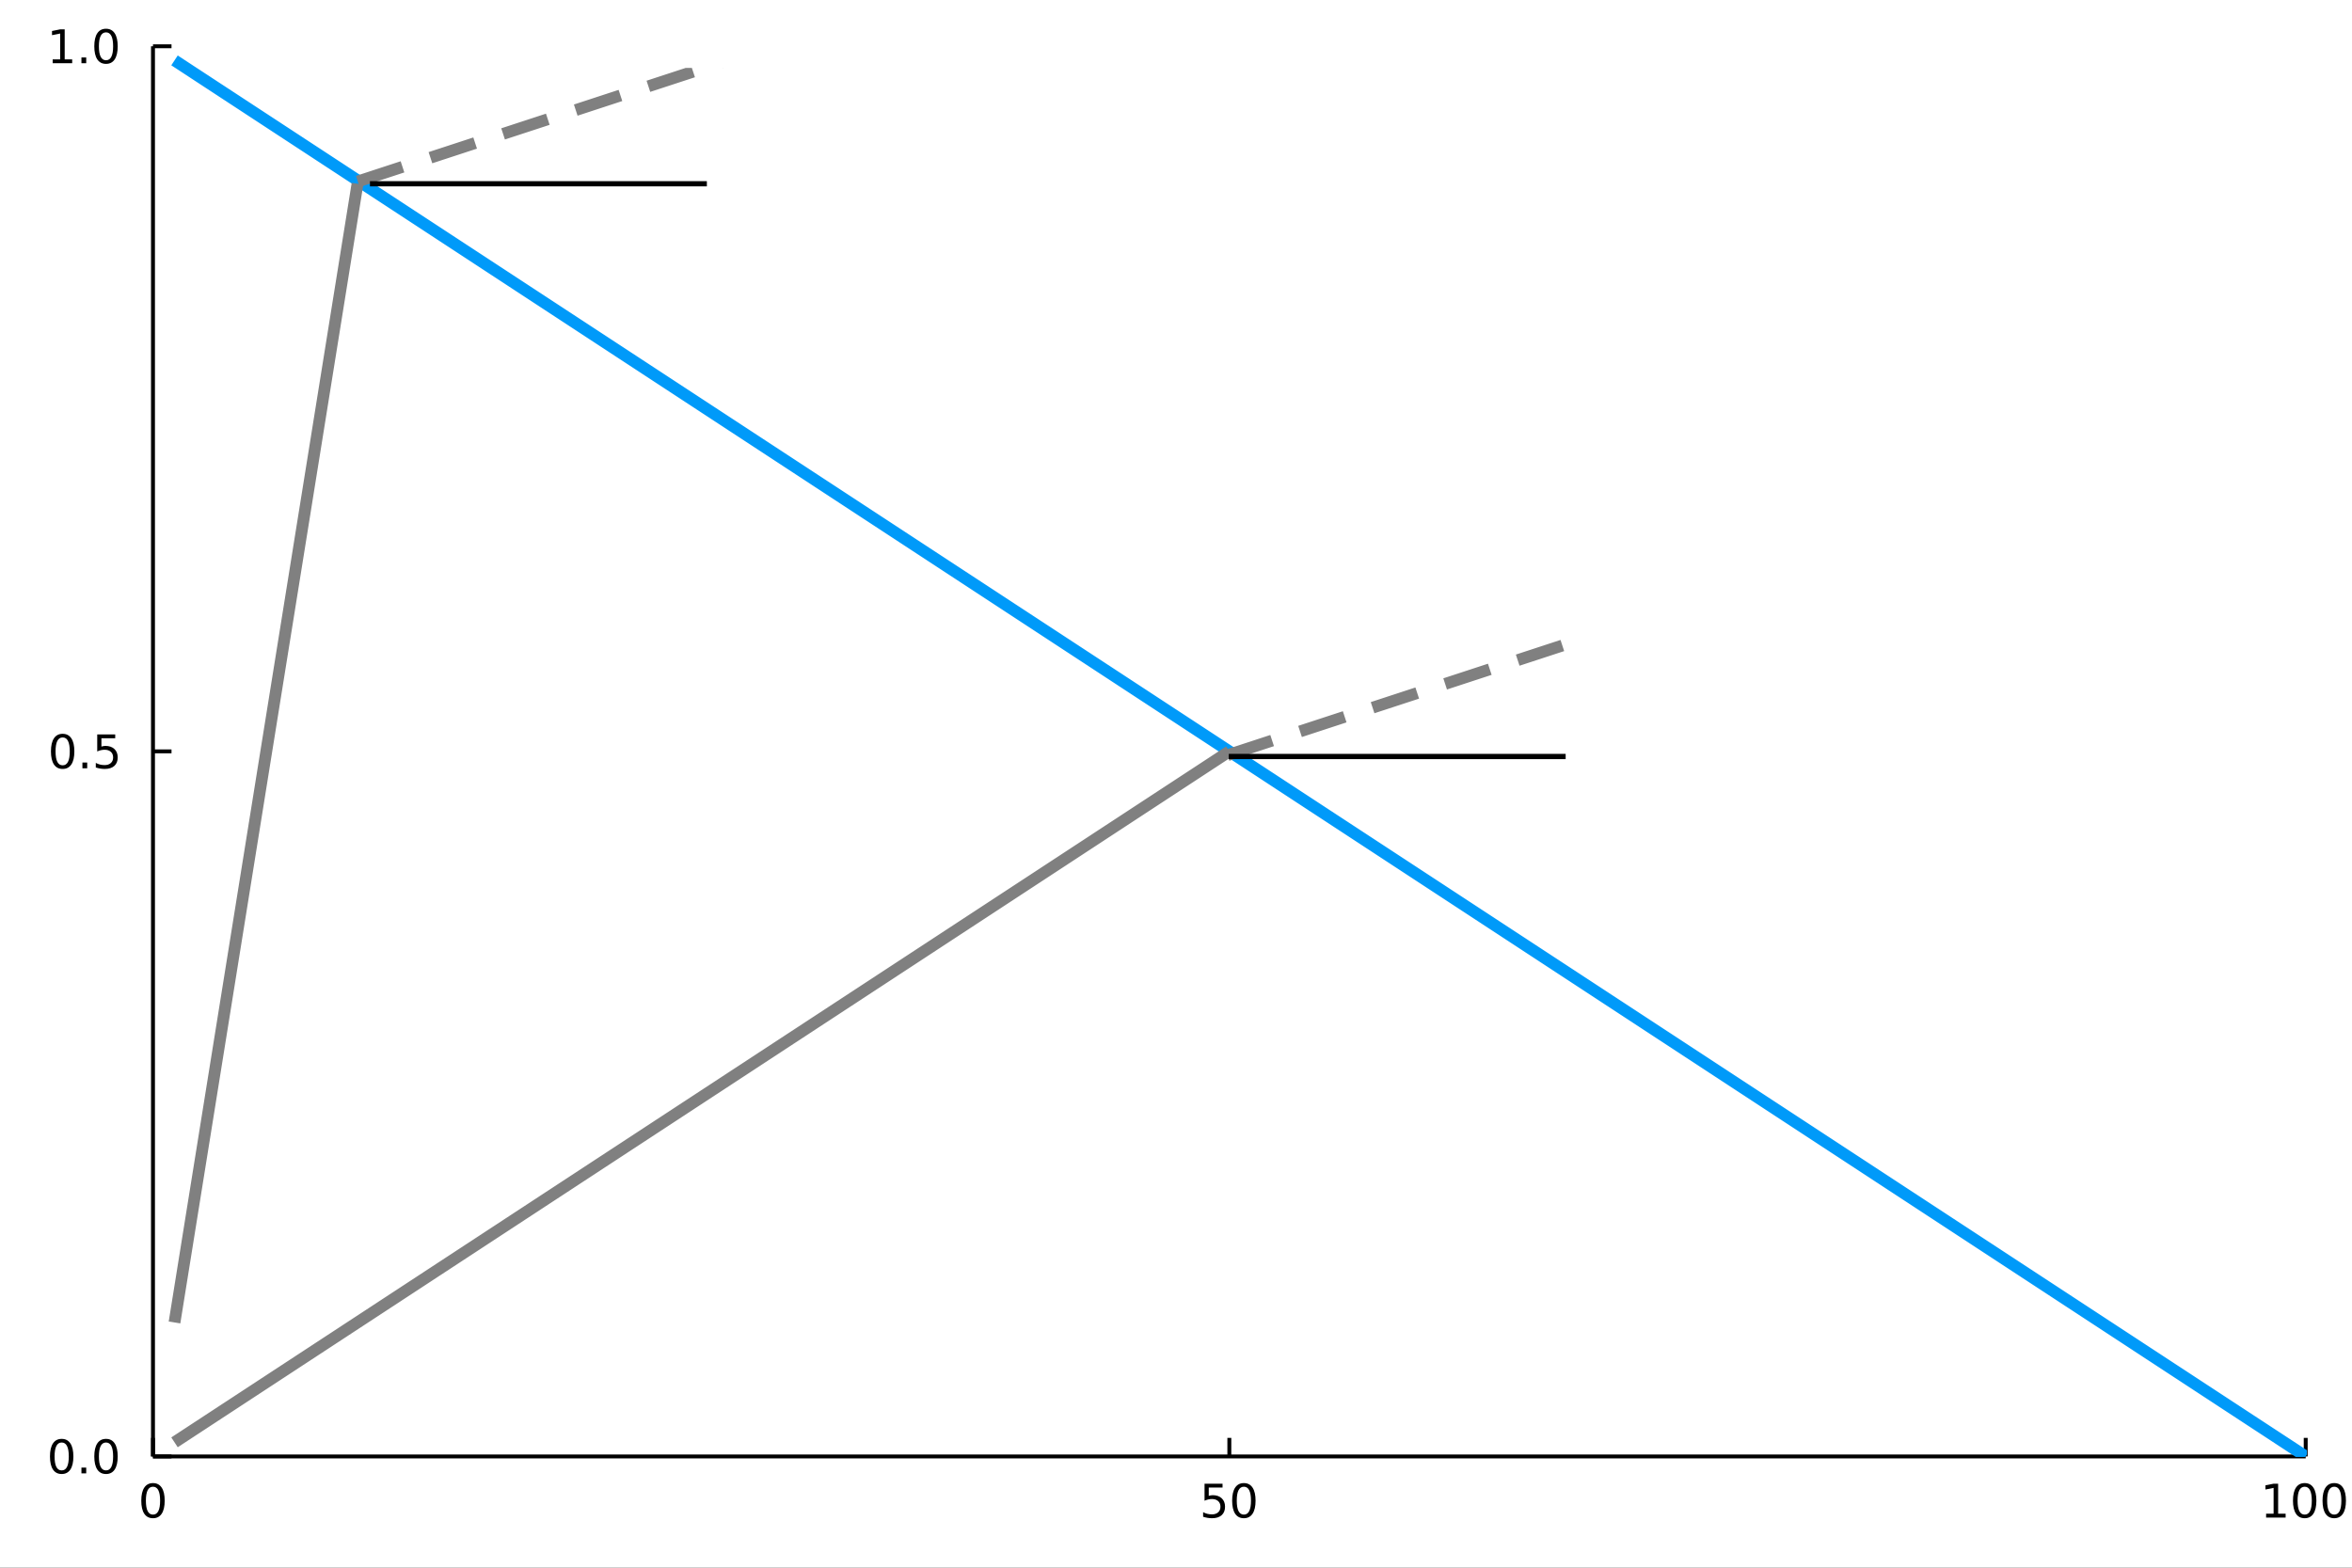 <?xml version="1.0" encoding="UTF-8" standalone="no"?>
<svg
   width="600"
   height="400"
   viewBox="0 0 2400 1600"
   version="1.1"
   id="svg81"
   sodipodi:docname="pictorial-intra-inter-log.svg"
   inkscape:version="1.2 (1:1.2+202206011327+fc4e4096c5)"
   xmlns:inkscape="http://www.inkscape.org/namespaces/inkscape"
   xmlns:sodipodi="http://sodipodi.sourceforge.net/DTD/sodipodi-0.dtd"
   xmlns="http://www.w3.org/2000/svg"
   xmlns:svg="http://www.w3.org/2000/svg">
  <rect x="0" y="0" width="2400" height="1600" fill="#333333" stroke="none"/>
  <sodipodi:namedview
     id="namedview83"
     pagecolor="#ffffff"
     bordercolor="#666666"
     borderopacity="1.0"
     inkscape:showpageshadow="2"
     inkscape:pageopacity="0.0"
     inkscape:pagecheckerboard="0"
     inkscape:deskcolor="#d1d1d1"
     showgrid="false"
     inkscape:zoom="1.9940411"
     inkscape:cx="297.63679"
     inkscape:cy="204.86037"
     inkscape:window-width="1366"
     inkscape:window-height="704"
     inkscape:window-x="0"
     inkscape:window-y="339"
     inkscape:window-maximized="1"
     inkscape:current-layer="svg81" />
  <defs
     id="defs5">
    <clipPath
       id="clip120">
      <rect
         x="0"
         y="0"
         width="2400"
         height="1600"
         id="rect2" />
    </clipPath>
    <clipPath
       id="clip122-3">
      <rect
         x="156"
         y="47"
         width="2198"
         height="1440"
         id="rect16-6" />
    </clipPath>
  </defs>
  <path
     clip-path="url(#clip120)"
     d=" M0 1600 L2400 1600 L2400 0 L0 0  Z   "
     fill="#ffffff"
     fill-rule="evenodd"
     fill-opacity="1"
     id="path7" />
  <defs
     id="defs12">
    <clipPath
       id="clip121">
      <rect
         x="480"
         y="0"
         width="1681"
         height="1600"
         id="rect9" />
    </clipPath>
  </defs>
  <path
     clip-path="url(#clip120)"
     d=" M156.112 1486.45 L2352.76 1486.45 L2352.76 47.244 L156.112 47.244  Z   "
     fill="#ffffff"
     fill-rule="evenodd"
     fill-opacity="1"
     id="path14" />
  <defs
     id="defs19">
    <clipPath
       id="clip122">
      <rect
         x="156"
         y="47"
         width="2198"
         height="1440"
         id="rect16" />
    </clipPath>
  </defs>
  <polyline
     clip-path="url(#clip120)"
     style="stroke:#000000; stroke-linecap:butt; stroke-linejoin:round; stroke-width:4; stroke-opacity:1; fill:none"
     points="   156.112,1486.45 2352.76,1486.45    "
     id="polyline21" />
  <polyline
     clip-path="url(#clip120)"
     style="stroke:#000000; stroke-linecap:butt; stroke-linejoin:round; stroke-width:4; stroke-opacity:1; fill:none"
     points="   156.112,1486.45 156.112,1467.55    "
     id="polyline23" />
  <polyline
     clip-path="url(#clip120)"
     style="stroke:#000000; stroke-linecap:butt; stroke-linejoin:round; stroke-width:4; stroke-opacity:1; fill:none"
     points="   1254.43,1486.45 1254.43,1467.55    "
     id="polyline25" />
  <polyline
     clip-path="url(#clip120)"
     style="stroke:#000000; stroke-linecap:butt; stroke-linejoin:round; stroke-width:4; stroke-opacity:1; fill:none"
     points="   2352.76,1486.45 2352.76,1467.55    "
     id="polyline27" />
  <path
     clip-path="url(#clip120)"
     d="M156.112 1517.37 Q152.501 1517.37 150.672 1520.93 Q148.867 1524.47 148.867 1531.6 Q148.867 1538.71 150.672 1542.27 Q152.501 1545.82 156.112 1545.82 Q159.746 1545.82 161.552 1542.27 Q163.381 1538.71 163.381 1531.6 Q163.381 1524.47 161.552 1520.93 Q159.746 1517.37 156.112 1517.37 M156.112 1513.66 Q161.922 1513.66 164.978 1518.27 Q168.057 1522.85 168.057 1531.6 Q168.057 1540.33 164.978 1544.94 Q161.922 1549.52 156.112 1549.52 Q150.302 1549.52 147.223 1544.94 Q144.168 1540.33 144.168 1531.6 Q144.168 1522.85 147.223 1518.27 Q150.302 1513.66 156.112 1513.66 Z"
     fill="#000000"
     fill-rule="evenodd"
     fill-opacity="1"
     id="path29" />
  <path
     clip-path="url(#clip120)"
     d="M1229.13 1514.29 L1247.49 1514.29 L1247.49 1518.22 L1233.42 1518.22 L1233.42 1526.7 Q1234.43 1526.35 1235.45 1526.19 Q1236.47 1526 1237.49 1526 Q1243.28 1526 1246.66 1529.17 Q1250.04 1532.34 1250.04 1537.76 Q1250.04 1543.34 1246.56 1546.44 Q1243.09 1549.52 1236.77 1549.52 Q1234.6 1549.52 1232.33 1549.15 Q1230.08 1548.78 1227.67 1548.04 L1227.67 1543.34 Q1229.76 1544.47 1231.98 1545.03 Q1234.2 1545.58 1236.68 1545.58 Q1240.68 1545.58 1243.02 1543.48 Q1245.36 1541.37 1245.36 1537.76 Q1245.36 1534.15 1243.02 1532.04 Q1240.68 1529.94 1236.68 1529.94 Q1234.8 1529.94 1232.93 1530.35 Q1231.08 1530.77 1229.13 1531.65 L1229.13 1514.29 Z"
     fill="#000000"
     fill-rule="evenodd"
     fill-opacity="1"
     id="path31" />
  <path
     clip-path="url(#clip120)"
     d="M1269.25 1517.37 Q1265.64 1517.37 1263.81 1520.93 Q1262 1524.47 1262 1531.6 Q1262 1538.71 1263.81 1542.27 Q1265.64 1545.82 1269.25 1545.82 Q1272.88 1545.82 1274.69 1542.27 Q1276.52 1538.71 1276.52 1531.6 Q1276.52 1524.47 1274.69 1520.93 Q1272.88 1517.37 1269.25 1517.37 M1269.25 1513.66 Q1275.06 1513.66 1278.11 1518.27 Q1281.19 1522.85 1281.19 1531.6 Q1281.19 1540.33 1278.11 1544.94 Q1275.06 1549.52 1269.25 1549.52 Q1263.44 1549.52 1260.36 1544.94 Q1257.3 1540.33 1257.3 1531.6 Q1257.3 1522.85 1260.36 1518.27 Q1263.44 1513.66 1269.25 1513.66 Z"
     fill="#000000"
     fill-rule="evenodd"
     fill-opacity="1"
     id="path33" />
  <path
     clip-path="url(#clip120)"
     d="M2312.36 1544.91 L2320 1544.91 L2320 1518.55 L2311.69 1520.21 L2311.69 1515.95 L2319.96 1514.29 L2324.63 1514.29 L2324.63 1544.91 L2332.27 1544.91 L2332.27 1548.85 L2312.36 1548.85 L2312.36 1544.91 Z"
     fill="#000000"
     fill-rule="evenodd"
     fill-opacity="1"
     id="path35" />
  <path
     clip-path="url(#clip120)"
     d="M2351.71 1517.37 Q2348.1 1517.37 2346.27 1520.93 Q2344.47 1524.47 2344.47 1531.6 Q2344.47 1538.71 2346.27 1542.27 Q2348.1 1545.82 2351.71 1545.82 Q2355.35 1545.82 2357.15 1542.27 Q2358.98 1538.71 2358.98 1531.6 Q2358.98 1524.47 2357.15 1520.93 Q2355.35 1517.37 2351.71 1517.37 M2351.71 1513.66 Q2357.52 1513.66 2360.58 1518.27 Q2363.66 1522.85 2363.66 1531.6 Q2363.66 1540.33 2360.58 1544.94 Q2357.52 1549.52 2351.71 1549.52 Q2345.9 1549.52 2342.83 1544.94 Q2339.77 1540.33 2339.77 1531.6 Q2339.77 1522.85 2342.83 1518.27 Q2345.9 1513.66 2351.71 1513.66 Z"
     fill="#000000"
     fill-rule="evenodd"
     fill-opacity="1"
     id="path37" />
  <path
     clip-path="url(#clip120)"
     d="M2381.88 1517.37 Q2378.27 1517.37 2376.44 1520.93 Q2374.63 1524.47 2374.63 1531.6 Q2374.63 1538.71 2376.44 1542.27 Q2378.27 1545.82 2381.88 1545.82 Q2385.51 1545.82 2387.32 1542.27 Q2389.14 1538.71 2389.14 1531.6 Q2389.14 1524.47 2387.32 1520.93 Q2385.51 1517.37 2381.88 1517.37 M2381.88 1513.66 Q2387.69 1513.66 2390.74 1518.27 Q2393.82 1522.85 2393.82 1531.6 Q2393.82 1540.33 2390.74 1544.94 Q2387.69 1549.52 2381.88 1549.52 Q2376.07 1549.52 2372.99 1544.94 Q2369.93 1540.33 2369.93 1531.6 Q2369.93 1522.85 2372.99 1518.27 Q2376.07 1513.66 2381.88 1513.66 Z"
     fill="#000000"
     fill-rule="evenodd"
     fill-opacity="1"
     id="path39" />
  <polyline
     clip-path="url(#clip120)"
     style="stroke:#000000; stroke-linecap:butt; stroke-linejoin:round; stroke-width:4; stroke-opacity:1; fill:none"
     points="   156.112,1486.45 156.112,47.244    "
     id="polyline41" />
  <polyline
     clip-path="url(#clip120)"
     style="stroke:#000000; stroke-linecap:butt; stroke-linejoin:round; stroke-width:4; stroke-opacity:1; fill:none"
     points="   156.112,1486.45 175.01,1486.45    "
     id="polyline43" />
  <polyline
     clip-path="url(#clip120)"
     style="stroke:#000000; stroke-linecap:butt; stroke-linejoin:round; stroke-width:4; stroke-opacity:1; fill:none"
     points="   156.112,766.846 175.01,766.846    "
     id="polyline45" />
  <polyline
     clip-path="url(#clip120)"
     style="stroke:#000000; stroke-linecap:butt; stroke-linejoin:round; stroke-width:4; stroke-opacity:1; fill:none"
     points="   156.112,47.244 175.01,47.244    "
     id="polyline47" />
  <path
     clip-path="url(#clip120)"
     d="M62.937 1472.25 Q59.325 1472.25 57.497 1475.81 Q55.691 1479.35 55.691 1486.48 Q55.691 1493.59 57.497 1497.15 Q59.325 1500.7 62.937 1500.7 Q66.571 1500.7 68.376 1497.15 Q70.205 1493.59 70.205 1486.48 Q70.205 1479.35 68.376 1475.81 Q66.571 1472.25 62.937 1472.25 M62.937 1468.54 Q68.747 1468.54 71.802 1473.15 Q74.881 1477.73 74.881 1486.48 Q74.881 1495.21 71.802 1499.82 Q68.747 1504.4 62.937 1504.4 Q57.126 1504.4 54.048 1499.82 Q50.992 1495.21 50.992 1486.48 Q50.992 1477.73 54.048 1473.15 Q57.126 1468.54 62.937 1468.54 Z"
     fill="#000000"
     fill-rule="evenodd"
     fill-opacity="1"
     id="path49" />
  <path
     clip-path="url(#clip120)"
     d="M83.098 1497.85 L87.983 1497.85 L87.983 1503.73 L83.098 1503.73 L83.098 1497.85 Z"
     fill="#000000"
     fill-rule="evenodd"
     fill-opacity="1"
     id="path51" />
  <path
     clip-path="url(#clip120)"
     d="M108.168 1472.25 Q104.557 1472.25 102.728 1475.81 Q100.922 1479.35 100.922 1486.48 Q100.922 1493.59 102.728 1497.15 Q104.557 1500.7 108.168 1500.7 Q111.802 1500.7 113.608 1497.15 Q115.436 1493.59 115.436 1486.48 Q115.436 1479.35 113.608 1475.81 Q111.802 1472.25 108.168 1472.25 M108.168 1468.54 Q113.978 1468.54 117.033 1473.15 Q120.112 1477.73 120.112 1486.48 Q120.112 1495.21 117.033 1499.82 Q113.978 1504.4 108.168 1504.4 Q102.358 1504.4 99.279 1499.82 Q96.223 1495.21 96.223 1486.48 Q96.223 1477.73 99.279 1473.15 Q102.358 1468.54 108.168 1468.54 Z"
     fill="#000000"
     fill-rule="evenodd"
     fill-opacity="1"
     id="path53" />
  <path
     clip-path="url(#clip120)"
     d="M63.932 752.645 Q60.321 752.645 58.492 756.209 Q56.687 759.751 56.687 766.881 Q56.687 773.987 58.492 777.552 Q60.321 781.094 63.932 781.094 Q67.566 781.094 69.372 777.552 Q71.2 773.987 71.2 766.881 Q71.2 759.751 69.372 756.209 Q67.566 752.645 63.932 752.645 M63.932 748.941 Q69.742 748.941 72.798 753.547 Q75.876 758.131 75.876 766.881 Q75.876 775.608 72.798 780.214 Q69.742 784.797 63.932 784.797 Q58.122 784.797 55.043 780.214 Q51.987 775.608 51.987 766.881 Q51.987 758.131 55.043 753.547 Q58.122 748.941 63.932 748.941 Z"
     fill="#000000"
     fill-rule="evenodd"
     fill-opacity="1"
     id="path55" />
  <path
     clip-path="url(#clip120)"
     d="M84.094 778.246 L88.978 778.246 L88.978 784.126 L84.094 784.126 L84.094 778.246 Z"
     fill="#000000"
     fill-rule="evenodd"
     fill-opacity="1"
     id="path57" />
  <path
     clip-path="url(#clip120)"
     d="M99.21 749.566 L117.566 749.566 L117.566 753.501 L103.492 753.501 L103.492 761.973 Q104.51 761.626 105.529 761.464 Q106.547 761.279 107.566 761.279 Q113.353 761.279 116.733 764.45 Q120.112 767.621 120.112 773.038 Q120.112 778.617 116.64 781.719 Q113.168 784.797 106.848 784.797 Q104.672 784.797 102.404 784.427 Q100.159 784.057 97.751 783.316 L97.751 778.617 Q99.835 779.751 102.057 780.307 Q104.279 780.862 106.756 780.862 Q110.76 780.862 113.098 778.756 Q115.436 776.649 115.436 773.038 Q115.436 769.427 113.098 767.321 Q110.76 765.214 106.756 765.214 Q104.881 765.214 103.006 765.631 Q101.154 766.047 99.21 766.927 L99.21 749.566 Z"
     fill="#000000"
     fill-rule="evenodd"
     fill-opacity="1"
     id="path59" />
  <path
     clip-path="url(#clip120)"
     d="M53.747 60.589 L61.386 60.589 L61.386 34.223 L53.075 35.89 L53.075 31.631 L61.339 29.964 L66.015 29.964 L66.015 60.589 L73.654 60.589 L73.654 64.524 L53.747 64.524 L53.747 60.589 Z"
     fill="#000000"
     fill-rule="evenodd"
     fill-opacity="1"
     id="path61" />
  <path
     clip-path="url(#clip120)"
     d="M83.098 58.645 L87.983 58.645 L87.983 64.524 L83.098 64.524 L83.098 58.645 Z"
     fill="#000000"
     fill-rule="evenodd"
     fill-opacity="1"
     id="path63" />
  <path
     clip-path="url(#clip120)"
     d="M108.168 33.043 Q104.557 33.043 102.728 36.608 Q100.922 40.149 100.922 47.279 Q100.922 54.385 102.728 57.95 Q104.557 61.492 108.168 61.492 Q111.802 61.492 113.608 57.95 Q115.436 54.385 115.436 47.279 Q115.436 40.149 113.608 36.608 Q111.802 33.043 108.168 33.043 M108.168 29.339 Q113.978 29.339 117.033 33.946 Q120.112 38.529 120.112 47.279 Q120.112 56.006 117.033 60.612 Q113.978 65.195 108.168 65.195 Q102.358 65.195 99.279 60.612 Q96.223 56.006 96.223 47.279 Q96.223 38.529 99.279 33.946 Q102.358 29.339 108.168 29.339 Z"
     fill="#000000"
     fill-rule="evenodd"
     fill-opacity="1"
     id="path65" />
  <polyline
     clip-path="url(#clip122)"
     style="stroke:#009af9; stroke-linecap:butt; stroke-linejoin:round; stroke-width:12; stroke-opacity:1; fill:none"
     points="   178.079,61.636 180.275,63.075 182.472,64.514 184.668,65.954 186.865,67.393 189.062,68.832 191.258,70.271 193.455,71.711 195.652,73.15 197.848,74.589    200.045,76.028 202.242,77.467 204.438,78.907 206.635,80.346 208.832,81.785 211.028,83.224 213.225,84.663 215.422,86.103 217.618,87.542 219.815,88.981    222.011,90.42 224.208,91.859 226.405,93.299 228.601,94.738 230.798,96.177 232.995,97.616 235.191,99.055 237.388,100.495 239.585,101.934 241.781,103.373    243.978,104.812 246.175,106.251 248.371,107.691 250.568,109.13 252.764,110.569 254.961,112.008 257.158,113.447 259.354,114.887 261.551,116.326 263.748,117.765    265.944,119.204 268.141,120.643 270.338,122.083 272.534,123.522 274.731,124.961 276.928,126.4 279.124,127.84 281.321,129.279 283.517,130.718 285.714,132.157    287.911,133.596 290.107,135.036 292.304,136.475 294.501,137.914 296.697,139.353 298.894,140.792 301.091,142.232 303.287,143.671 305.484,145.11 307.681,146.549    309.877,147.988 312.074,149.428 314.27,150.867 316.467,152.306 318.664,153.745 320.86,155.184 323.057,156.624 325.254,158.063 327.45,159.502 329.647,160.941    331.844,162.38 334.04,163.82 336.237,165.259 338.434,166.698 340.63,168.137 342.827,169.576 345.023,171.016 347.22,172.455 349.417,173.894 351.613,175.333    353.81,176.772 356.007,178.212 358.203,179.651 360.4,181.09 362.597,182.529 364.793,183.968 366.99,185.408 369.187,186.847 371.383,188.286 373.58,189.725    375.777,191.164 377.973,192.604 380.17,194.043 382.366,195.482 384.563,196.921 386.76,198.36 388.956,199.8 391.153,201.239 393.35,202.678 395.546,204.117    397.743,205.557 399.94,206.996 402.136,208.435 404.333,209.874 406.53,211.313 408.726,212.753 410.923,214.192 413.119,215.631 415.316,217.07 417.513,218.509    419.709,219.949 421.906,221.388 424.103,222.827 426.299,224.266 428.496,225.705 430.693,227.145 432.889,228.584 435.086,230.023 437.283,231.462 439.479,232.901    441.676,234.341 443.872,235.78 446.069,237.219 448.266,238.658 450.462,240.097 452.659,241.537 454.856,242.976 457.052,244.415 459.249,245.854 461.446,247.293    463.642,248.733 465.839,250.172 468.036,251.611 470.232,253.05 472.429,254.489 474.625,255.929 476.822,257.368 479.019,258.807 481.215,260.246 483.412,261.685    485.609,263.125 487.805,264.564 490.002,266.003 492.199,267.442 494.395,268.881 496.592,270.321 498.789,271.76 500.985,273.199 503.182,274.638 505.378,276.077    507.575,277.517 509.772,278.956 511.968,280.395 514.165,281.834 516.362,283.274 518.558,284.713 520.755,286.152 522.952,287.591 525.148,289.03 527.345,290.47    529.542,291.909 531.738,293.348 533.935,294.787 536.131,296.226 538.328,297.666 540.525,299.105 542.721,300.544 544.918,301.983 547.115,303.422 549.311,304.862    551.508,306.301 553.705,307.74 555.901,309.179 558.098,310.618 560.295,312.058 562.491,313.497 564.688,314.936 566.885,316.375 569.081,317.814 571.278,319.254    573.474,320.693 575.671,322.132 577.868,323.571 580.064,325.01 582.261,326.45 584.458,327.889 586.654,329.328 588.851,330.767 591.048,332.206 593.244,333.646    595.441,335.085 597.638,336.524 599.834,337.963 602.031,339.402 604.227,340.842 606.424,342.281 608.621,343.72 610.817,345.159 613.014,346.598 615.211,348.038    617.407,349.477 619.604,350.916 621.801,352.355 623.997,353.794 626.194,355.234 628.391,356.673 630.587,358.112 632.784,359.551 634.98,360.991 637.177,362.43    639.374,363.869 641.57,365.308 643.767,366.747 645.964,368.187 648.16,369.626 650.357,371.065 652.554,372.504 654.75,373.943 656.947,375.383 659.144,376.822    661.34,378.261 663.537,379.7 665.733,381.139 667.93,382.579 670.127,384.018 672.323,385.457 674.52,386.896 676.717,388.335 678.913,389.775 681.11,391.214    683.307,392.653 685.503,394.092 687.7,395.531 689.897,396.971 692.093,398.41 694.29,399.849 696.486,401.288 698.683,402.727 700.88,404.167 703.076,405.606    705.273,407.045 707.47,408.484 709.666,409.923 711.863,411.363 714.06,412.802 716.256,414.241 718.453,415.68 720.65,417.119 722.846,418.559 725.043,419.998    727.24,421.437 729.436,422.876 731.633,424.315 733.829,425.755 736.026,427.194 738.223,428.633 740.419,430.072 742.616,431.512 744.813,432.951 747.009,434.39    749.206,435.829 751.403,437.268 753.599,438.708 755.796,440.147 757.993,441.586 760.189,443.025 762.386,444.464 764.582,445.904 766.779,447.343 768.976,448.782    771.172,450.221 773.369,451.66 775.566,453.1 777.762,454.539 779.959,455.978 782.156,457.417 784.352,458.856 786.549,460.296 788.746,461.735 790.942,463.174    793.139,464.613 795.335,466.052 797.532,467.492 799.729,468.931 801.925,470.37 804.122,471.809 806.319,473.248 808.515,474.688 810.712,476.127 812.909,477.566    815.105,479.005 817.302,480.444 819.499,481.884 821.695,483.323 823.892,484.762 826.088,486.201 828.285,487.64 830.482,489.08 832.678,490.519 834.875,491.958    837.072,493.397 839.268,494.836 841.465,496.276 843.662,497.715 845.858,499.154 848.055,500.593 850.252,502.032 852.448,503.472 854.645,504.911 856.841,506.35    859.038,507.789 861.235,509.229 863.431,510.668 865.628,512.107 867.825,513.546 870.021,514.985 872.218,516.425 874.415,517.864 876.611,519.303 878.808,520.742    881.005,522.181 883.201,523.621 885.398,525.06 887.595,526.499 889.791,527.938 891.988,529.377 894.184,530.817 896.381,532.256 898.578,533.695 900.774,535.134    902.971,536.573 905.168,538.013 907.364,539.452 909.561,540.891 911.758,542.33 913.954,543.769 916.151,545.209 918.348,546.648 920.544,548.087 922.741,549.526    924.937,550.965 927.134,552.405 929.331,553.844 931.527,555.283 933.724,556.722 935.921,558.161 938.117,559.601 940.314,561.04 942.511,562.479 944.707,563.918    946.904,565.357 949.101,566.797 951.297,568.236 953.494,569.675 955.69,571.114 957.887,572.553 960.084,573.993 962.28,575.432 964.477,576.871 966.674,578.31    968.87,579.749 971.067,581.189 973.264,582.628 975.46,584.067 977.657,585.506 979.854,586.946 982.05,588.385 984.247,589.824 986.443,591.263 988.64,592.702    990.837,594.142 993.033,595.581 995.23,597.02 997.427,598.459 999.623,599.898 1001.82,601.338 1004.02,602.777 1006.21,604.216 1008.41,605.655 1010.61,607.094    1012.8,608.534 1015,609.973 1017.2,611.412 1019.39,612.851 1021.59,614.29 1023.79,615.73 1025.98,617.169 1028.18,618.608 1030.38,620.047 1032.57,621.486    1034.77,622.926 1036.97,624.365 1039.16,625.804 1041.36,627.243 1043.56,628.682 1045.75,630.122 1047.95,631.561 1050.15,633 1052.34,634.439 1054.54,635.878    1056.74,637.318 1058.93,638.757 1061.13,640.196 1063.33,641.635 1065.52,643.074 1067.72,644.514 1069.92,645.953 1072.11,647.392 1074.31,648.831 1076.51,650.27    1078.7,651.71 1080.9,653.149 1083.1,654.588 1085.29,656.027 1087.49,657.466 1089.69,658.906 1091.88,660.345 1094.08,661.784 1096.28,663.223 1098.47,664.663    1100.67,666.102 1102.87,667.541 1105.06,668.98 1107.26,670.419 1109.46,671.859 1111.65,673.298 1113.85,674.737 1116.05,676.176 1118.24,677.615 1120.44,679.055    1122.64,680.494 1124.83,681.933 1127.03,683.372 1129.23,684.811 1131.42,686.251 1133.62,687.69 1135.82,689.129 1138.01,690.568 1140.21,692.007 1142.41,693.447    1144.6,694.886 1146.8,696.325 1149,697.764 1151.19,699.203 1153.39,700.643 1155.59,702.082 1157.78,703.521 1159.98,704.96 1162.17,706.399 1164.37,707.839    1166.57,709.278 1168.76,710.717 1170.96,712.156 1173.16,713.595 1175.35,715.035 1177.55,716.474 1179.75,717.913 1181.94,719.352 1184.14,720.791 1186.34,722.231    1188.53,723.67 1190.73,725.109 1192.93,726.548 1195.12,727.987 1197.32,729.427 1199.52,730.866 1201.71,732.305 1203.91,733.744 1206.11,735.184 1208.3,736.623    1210.5,738.062 1212.7,739.501 1214.89,740.94 1217.09,742.38 1219.29,743.819 1221.48,745.258 1223.68,746.697 1225.88,748.136 1228.07,749.576 1230.27,751.015    1232.47,752.454 1234.66,753.893 1236.86,755.332 1239.06,756.772 1241.25,758.211 1243.45,759.65 1245.65,761.089 1247.84,762.528 1250.04,763.968 1252.24,765.407    1254.43,766.846 1256.63,768.285 1258.83,769.724 1261.02,771.164 1263.22,772.603 1265.42,774.042 1267.61,775.481 1269.81,776.92 1272.01,778.36 1274.2,779.799    1276.4,781.238 1278.6,782.677 1280.79,784.116 1282.99,785.556 1285.19,786.995 1287.38,788.434 1289.58,789.873 1291.78,791.312 1293.97,792.752 1296.17,794.191    1298.37,795.63 1300.56,797.069 1302.76,798.508 1304.96,799.948 1307.15,801.387 1309.35,802.826 1311.55,804.265 1313.74,805.704 1315.94,807.144 1318.14,808.583    1320.33,810.022 1322.53,811.461 1324.73,812.901 1326.92,814.34 1329.12,815.779 1331.32,817.218 1333.51,818.657 1335.71,820.097 1337.91,821.536 1340.1,822.975    1342.3,824.414 1344.5,825.853 1346.69,827.293 1348.89,828.732 1351.09,830.171 1353.28,831.61 1355.48,833.049 1357.68,834.489 1359.87,835.928 1362.07,837.367    1364.27,838.806 1366.46,840.245 1368.66,841.685 1370.86,843.124 1373.05,844.563 1375.25,846.002 1377.45,847.441 1379.64,848.881 1381.84,850.32 1384.04,851.759    1386.23,853.198 1388.43,854.637 1390.63,856.077 1392.82,857.516 1395.02,858.955 1397.22,860.394 1399.41,861.833 1401.61,863.273 1403.81,864.712 1406,866.151    1408.2,867.59 1410.4,869.029 1412.59,870.469 1414.79,871.908 1416.99,873.347 1419.18,874.786 1421.38,876.225 1423.58,877.665 1425.77,879.104 1427.97,880.543    1430.17,881.982 1432.36,883.421 1434.56,884.861 1436.76,886.3 1438.95,887.739 1441.15,889.178 1443.35,890.618 1445.54,892.057 1447.74,893.496 1449.94,894.935    1452.13,896.374 1454.33,897.814 1456.53,899.253 1458.72,900.692 1460.92,902.131 1463.12,903.57 1465.31,905.01 1467.51,906.449 1469.71,907.888 1471.9,909.327    1474.1,910.766 1476.3,912.206 1478.49,913.645 1480.69,915.084 1482.88,916.523 1485.08,917.962 1487.28,919.402 1489.47,920.841 1491.67,922.28 1493.87,923.719    1496.06,925.158 1498.26,926.598 1500.46,928.037 1502.65,929.476 1504.85,930.915 1507.05,932.354 1509.24,933.794 1511.44,935.233 1513.64,936.672 1515.83,938.111    1518.03,939.55 1520.23,940.99 1522.42,942.429 1524.62,943.868 1526.82,945.307 1529.01,946.746 1531.21,948.186 1533.41,949.625 1535.6,951.064 1537.8,952.503    1540,953.942 1542.19,955.382 1544.39,956.821 1546.59,958.26 1548.78,959.699 1550.98,961.138 1553.18,962.578 1555.37,964.017 1557.57,965.456 1559.77,966.895    1561.96,968.335 1564.16,969.774 1566.36,971.213 1568.55,972.652 1570.75,974.091 1572.95,975.531 1575.14,976.97 1577.34,978.409 1579.54,979.848 1581.73,981.287    1583.93,982.727 1586.13,984.166 1588.32,985.605 1590.52,987.044 1592.72,988.483 1594.91,989.923 1597.11,991.362 1599.31,992.801 1601.5,994.24 1603.7,995.679    1605.9,997.119 1608.09,998.558 1610.29,999.997 1612.49,1001.44 1614.68,1002.88 1616.88,1004.31 1619.08,1005.75 1621.27,1007.19 1623.47,1008.63 1625.67,1010.07    1627.86,1011.51 1630.06,1012.95 1632.26,1014.39 1634.45,1015.83 1636.65,1017.27 1638.85,1018.71 1641.04,1020.15 1643.24,1021.59 1645.44,1023.02 1647.63,1024.46    1649.83,1025.9 1652.03,1027.34 1654.22,1028.78 1656.42,1030.22 1658.62,1031.66 1660.81,1033.1 1663.01,1034.54 1665.21,1035.98 1667.4,1037.42 1669.6,1038.86    1671.8,1040.29 1673.99,1041.73 1676.19,1043.17 1678.39,1044.61 1680.58,1046.05 1682.78,1047.49 1684.98,1048.93 1687.17,1050.37 1689.37,1051.81 1691.57,1053.25    1693.76,1054.69 1695.96,1056.13 1698.16,1057.57 1700.35,1059 1702.55,1060.44 1704.75,1061.88 1706.94,1063.32 1709.14,1064.76 1711.34,1066.2 1713.53,1067.64    1715.73,1069.08 1717.93,1070.52 1720.12,1071.96 1722.32,1073.4 1724.52,1074.84 1726.71,1076.27 1728.91,1077.71 1731.11,1079.15 1733.3,1080.59 1735.5,1082.03    1737.7,1083.47 1739.89,1084.91 1742.09,1086.35 1744.29,1087.79 1746.48,1089.23 1748.68,1090.67 1750.88,1092.11 1753.07,1093.55 1755.27,1094.98 1757.47,1096.42    1759.66,1097.86 1761.86,1099.3 1764.06,1100.74 1766.25,1102.18 1768.45,1103.62 1770.65,1105.06 1772.84,1106.5 1775.04,1107.94 1777.24,1109.38 1779.43,1110.82    1781.63,1112.25 1783.83,1113.69 1786.02,1115.13 1788.22,1116.57 1790.42,1118.01 1792.61,1119.45 1794.81,1120.89 1797.01,1122.33 1799.2,1123.77 1801.4,1125.21    1803.59,1126.65 1805.79,1128.09 1807.99,1129.53 1810.18,1130.96 1812.38,1132.4 1814.58,1133.84 1816.77,1135.28 1818.97,1136.72 1821.17,1138.16 1823.36,1139.6    1825.56,1141.04 1827.76,1142.48 1829.95,1143.92 1832.15,1145.36 1834.35,1146.8 1836.54,1148.23 1838.74,1149.67 1840.94,1151.11 1843.13,1152.55 1845.33,1153.99    1847.53,1155.43 1849.72,1156.87 1851.92,1158.31 1854.12,1159.75 1856.31,1161.19 1858.51,1162.63 1860.71,1164.07 1862.9,1165.51 1865.1,1166.94 1867.3,1168.38    1869.49,1169.82 1871.69,1171.26 1873.89,1172.7 1876.08,1174.14 1878.28,1175.58 1880.48,1177.02 1882.67,1178.46 1884.87,1179.9 1887.07,1181.34 1889.26,1182.78    1891.46,1184.22 1893.66,1185.65 1895.85,1187.09 1898.05,1188.53 1900.25,1189.97 1902.44,1191.41 1904.64,1192.85 1906.84,1194.29 1909.03,1195.73 1911.23,1197.17    1913.43,1198.61 1915.62,1200.05 1917.82,1201.49 1920.02,1202.92 1922.21,1204.36 1924.41,1205.8 1926.61,1207.24 1928.8,1208.68 1931,1210.12 1933.2,1211.56    1935.39,1213 1937.59,1214.44 1939.79,1215.88 1941.98,1217.32 1944.18,1218.76 1946.38,1220.2 1948.57,1221.63 1950.77,1223.07 1952.97,1224.51 1955.16,1225.95    1957.36,1227.39 1959.56,1228.83 1961.75,1230.27 1963.95,1231.71 1966.15,1233.15 1968.34,1234.59 1970.54,1236.03 1972.74,1237.47 1974.93,1238.9 1977.13,1240.34    1979.33,1241.78 1981.52,1243.22 1983.72,1244.66 1985.92,1246.1 1988.11,1247.54 1990.31,1248.98 1992.51,1250.42 1994.7,1251.86 1996.9,1253.3 1999.1,1254.74    2001.29,1256.18 2003.49,1257.61 2005.69,1259.05 2007.88,1260.49 2010.08,1261.93 2012.28,1263.37 2014.47,1264.81 2016.67,1266.25 2018.87,1267.69 2021.06,1269.13    2023.26,1270.57 2025.46,1272.01 2027.65,1273.45 2029.85,1274.88 2032.05,1276.32 2034.24,1277.76 2036.44,1279.2 2038.64,1280.64 2040.83,1282.08 2043.03,1283.52    2045.23,1284.96 2047.42,1286.4 2049.62,1287.84 2051.82,1289.28 2054.01,1290.72 2056.21,1292.16 2058.41,1293.59 2060.6,1295.03 2062.8,1296.47 2065,1297.91    2067.19,1299.35 2069.39,1300.79 2071.59,1302.23 2073.78,1303.67 2075.98,1305.11 2078.18,1306.55 2080.37,1307.99 2082.57,1309.43 2084.77,1310.87 2086.96,1312.3    2089.16,1313.74 2091.36,1315.18 2093.55,1316.62 2095.75,1318.06 2097.95,1319.5 2100.14,1320.94 2102.34,1322.38 2104.54,1323.82 2106.73,1325.26 2108.93,1326.7    2111.13,1328.14 2113.32,1329.57 2115.52,1331.01 2117.72,1332.45 2119.91,1333.89 2122.11,1335.33 2124.3,1336.77 2126.5,1338.21 2128.7,1339.65 2130.89,1341.09    2133.09,1342.53 2135.29,1343.97 2137.48,1345.41 2139.68,1346.85 2141.88,1348.28 2144.07,1349.72 2146.27,1351.16 2148.47,1352.6 2150.66,1354.04 2152.86,1355.48    2155.06,1356.92 2157.25,1358.36 2159.45,1359.8 2161.65,1361.24 2163.84,1362.68 2166.04,1364.12 2168.24,1365.55 2170.43,1366.99 2172.63,1368.43 2174.83,1369.87    2177.02,1371.31 2179.22,1372.75 2181.42,1374.19 2183.61,1375.63 2185.81,1377.07 2188.01,1378.51 2190.2,1379.95 2192.4,1381.39 2194.6,1382.83 2196.79,1384.26    2198.99,1385.7 2201.19,1387.14 2203.38,1388.58 2205.58,1390.02 2207.78,1391.46 2209.97,1392.9 2212.17,1394.34 2214.37,1395.78 2216.56,1397.22 2218.76,1398.66    2220.96,1400.1 2223.15,1401.53 2225.35,1402.97 2227.55,1404.41 2229.74,1405.85 2231.94,1407.29 2234.14,1408.73 2236.33,1410.17 2238.53,1411.61 2240.73,1413.05    2242.92,1414.49 2245.12,1415.93 2247.32,1417.37 2249.51,1418.81 2251.71,1420.24 2253.91,1421.68 2256.1,1423.12 2258.3,1424.56 2260.5,1426 2262.69,1427.44    2264.89,1428.88 2267.09,1430.32 2269.28,1431.76 2271.48,1433.2 2273.68,1434.64 2275.87,1436.08 2278.07,1437.51 2280.27,1438.95 2282.46,1440.39 2284.66,1441.83    2286.86,1443.27 2289.05,1444.71 2291.25,1446.15 2293.45,1447.59 2295.64,1449.03 2297.84,1450.47 2300.04,1451.91 2302.23,1453.35 2304.43,1454.79 2306.63,1456.22    2308.82,1457.66 2311.02,1459.1 2313.22,1460.54 2315.41,1461.98 2317.61,1463.42 2319.81,1464.86 2322,1466.3 2324.2,1467.74 2326.4,1469.18 2328.59,1470.62    2330.79,1472.06 2332.99,1473.5 2335.18,1474.93 2337.38,1476.37 2339.58,1477.81 2341.77,1479.25 2343.97,1480.69 2346.17,1482.13 2348.36,1483.57 2350.56,1485.01    2352.76,1486.45    "
     id="polyline67" />
  <polyline
     clip-path="url(#clip122)"
     style="stroke:#808080; stroke-linecap:butt; stroke-linejoin:round; stroke-width:12; stroke-opacity:1; fill:none"
     points="   178.079,1349.72 180.275,1336.05 182.472,1322.38 184.668,1308.71 186.865,1295.03 189.062,1281.36 191.258,1267.69 193.455,1254.02 195.652,1240.34 197.848,1226.67    200.045,1213 202.242,1199.33 204.438,1185.65 206.635,1171.98 208.832,1158.31 211.028,1144.64 213.225,1130.96 215.422,1117.29 217.618,1103.62 219.815,1089.95    222.011,1076.27 224.208,1062.6 226.405,1048.93 228.601,1035.26 230.798,1021.59 232.995,1007.91 235.191,994.24 237.388,980.568 239.585,966.895 241.781,953.223    243.978,939.55 246.175,925.878 248.371,912.206 250.568,898.533 252.764,884.861 254.961,871.188 257.158,857.516 259.354,843.843 261.551,830.171 263.748,816.499    265.944,802.826 268.141,789.154 270.338,775.481 272.534,761.809 274.731,748.136 276.928,734.464 279.124,720.791 281.321,707.119 283.517,693.447 285.714,679.774    287.911,666.102 290.107,652.429 292.304,638.757 294.501,625.084 296.697,611.412 298.894,597.74 301.091,584.067 303.287,570.395 305.484,556.722 307.681,543.05    309.877,529.377 312.074,515.705 314.27,502.032 316.467,488.36 318.664,474.688 320.86,461.015 323.057,447.343 325.254,433.67 327.45,419.998 329.647,406.325    331.844,392.653 334.04,378.981 336.237,365.308 338.434,351.636 340.63,337.963 342.827,324.291 345.023,310.618 347.22,296.946 349.417,283.274 351.613,269.601    353.81,255.929 356.007,242.256 358.203,228.584 360.4,214.911 362.597,201.239 364.793,187.566    "
     id="polyline69" />
  <polyline
     clip-path="url(#clip122)"
     style="stroke:#808080; stroke-linecap:butt; stroke-linejoin:round; stroke-width:12; stroke-opacity:1; fill:none"
     points="   178.079,1472.06 180.275,1470.62 182.472,1469.18 184.668,1467.74 186.865,1466.3 189.062,1464.86 191.258,1463.42 193.455,1461.98 195.652,1460.54 197.848,1459.1    200.045,1457.66 202.242,1456.22 204.438,1454.79 206.635,1453.35 208.832,1451.91 211.028,1450.47 213.225,1449.03 215.422,1447.59 217.618,1446.15 219.815,1444.71    222.011,1443.27 224.208,1441.83 226.405,1440.39 228.601,1438.95 230.798,1437.51 232.995,1436.08 235.191,1434.64 237.388,1433.2 239.585,1431.76 241.781,1430.32    243.978,1428.88 246.175,1427.44 248.371,1426 250.568,1424.56 252.764,1423.12 254.961,1421.68 257.158,1420.24 259.354,1418.81 261.551,1417.37 263.748,1415.93    265.944,1414.49 268.141,1413.05 270.338,1411.61 272.534,1410.17 274.731,1408.73 276.928,1407.29 279.124,1405.85 281.321,1404.41 283.517,1402.97 285.714,1401.53    287.911,1400.1 290.107,1398.66 292.304,1397.22 294.501,1395.78 296.697,1394.34 298.894,1392.9 301.091,1391.46 303.287,1390.02 305.484,1388.58 307.681,1387.14    309.877,1385.7 312.074,1384.26 314.27,1382.83 316.467,1381.39 318.664,1379.95 320.86,1378.51 323.057,1377.07 325.254,1375.63 327.45,1374.19 329.647,1372.75    331.844,1371.31 334.04,1369.87 336.237,1368.43 338.434,1366.99 340.63,1365.55 342.827,1364.12 345.023,1362.68 347.22,1361.24 349.417,1359.8 351.613,1358.36    353.81,1356.92 356.007,1355.48 358.203,1354.04 360.4,1352.6 362.597,1351.16 364.793,1349.72 366.99,1348.28 369.187,1346.85 371.383,1345.41 373.58,1343.97    375.777,1342.53 377.973,1341.09 380.17,1339.65 382.366,1338.21 384.563,1336.77 386.76,1335.33 388.956,1333.89 391.153,1332.45 393.35,1331.01 395.546,1329.57    397.743,1328.14 399.94,1326.7 402.136,1325.26 404.333,1323.82 406.53,1322.38 408.726,1320.94 410.923,1319.5 413.119,1318.06 415.316,1316.62 417.513,1315.18    419.709,1313.74 421.906,1312.3 424.103,1310.87 426.299,1309.43 428.496,1307.99 430.693,1306.55 432.889,1305.11 435.086,1303.67 437.283,1302.23 439.479,1300.79    441.676,1299.35 443.872,1297.91 446.069,1296.47 448.266,1295.03 450.462,1293.59 452.659,1292.16 454.856,1290.72 457.052,1289.28 459.249,1287.84 461.446,1286.4    463.642,1284.96 465.839,1283.52 468.036,1282.08 470.232,1280.64 472.429,1279.2 474.625,1277.76 476.822,1276.32 479.019,1274.88 481.215,1273.45 483.412,1272.01    485.609,1270.57 487.805,1269.13 490.002,1267.69 492.199,1266.25 494.395,1264.81 496.592,1263.37 498.789,1261.93 500.985,1260.49 503.182,1259.05 505.378,1257.61    507.575,1256.18 509.772,1254.74 511.968,1253.3 514.165,1251.86 516.362,1250.42 518.558,1248.98 520.755,1247.54 522.952,1246.1 525.148,1244.66 527.345,1243.22    529.542,1241.78 531.738,1240.34 533.935,1238.9 536.131,1237.47 538.328,1236.03 540.525,1234.59 542.721,1233.15 544.918,1231.71 547.115,1230.27 549.311,1228.83    551.508,1227.39 553.705,1225.95 555.901,1224.51 558.098,1223.07 560.295,1221.63 562.491,1220.2 564.688,1218.76 566.885,1217.32 569.081,1215.88 571.278,1214.44    573.474,1213 575.671,1211.56 577.868,1210.12 580.064,1208.68 582.261,1207.24 584.458,1205.8 586.654,1204.36 588.851,1202.92 591.048,1201.49 593.244,1200.05    595.441,1198.61 597.638,1197.17 599.834,1195.73 602.031,1194.29 604.227,1192.85 606.424,1191.41 608.621,1189.97 610.817,1188.53 613.014,1187.09 615.211,1185.65    617.407,1184.22 619.604,1182.78 621.801,1181.34 623.997,1179.9 626.194,1178.46 628.391,1177.02 630.587,1175.58 632.784,1174.14 634.98,1172.7 637.177,1171.26    639.374,1169.82 641.57,1168.38 643.767,1166.94 645.964,1165.51 648.16,1164.07 650.357,1162.63 652.554,1161.19 654.75,1159.75 656.947,1158.31 659.144,1156.87    661.34,1155.43 663.537,1153.99 665.733,1152.55 667.93,1151.11 670.127,1149.67 672.323,1148.23 674.52,1146.8 676.717,1145.36 678.913,1143.92 681.11,1142.48    683.307,1141.04 685.503,1139.6 687.7,1138.16 689.897,1136.72 692.093,1135.28 694.29,1133.84 696.486,1132.4 698.683,1130.96 700.88,1129.53 703.076,1128.09    705.273,1126.65 707.47,1125.21 709.666,1123.77 711.863,1122.33 714.06,1120.89 716.256,1119.45 718.453,1118.01 720.65,1116.57 722.846,1115.13 725.043,1113.69    727.24,1112.25 729.436,1110.82 731.633,1109.38 733.829,1107.94 736.026,1106.5 738.223,1105.06 740.419,1103.62 742.616,1102.18 744.813,1100.74 747.009,1099.3    749.206,1097.86 751.403,1096.42 753.599,1094.98 755.796,1093.55 757.993,1092.11 760.189,1090.67 762.386,1089.23 764.582,1087.79 766.779,1086.35 768.976,1084.91    771.172,1083.47 773.369,1082.03 775.566,1080.59 777.762,1079.15 779.959,1077.71 782.156,1076.27 784.352,1074.84 786.549,1073.4 788.746,1071.96 790.942,1070.52    793.139,1069.08 795.335,1067.64 797.532,1066.2 799.729,1064.76 801.925,1063.32 804.122,1061.88 806.319,1060.44 808.515,1059 810.712,1057.57 812.909,1056.13    815.105,1054.69 817.302,1053.25 819.499,1051.81 821.695,1050.37 823.892,1048.93 826.088,1047.49 828.285,1046.05 830.482,1044.61 832.678,1043.17 834.875,1041.73    837.072,1040.29 839.268,1038.86 841.465,1037.42 843.662,1035.98 845.858,1034.54 848.055,1033.1 850.252,1031.66 852.448,1030.22 854.645,1028.78 856.841,1027.34    859.038,1025.9 861.235,1024.46 863.431,1023.02 865.628,1021.59 867.825,1020.15 870.021,1018.71 872.218,1017.27 874.415,1015.83 876.611,1014.39 878.808,1012.95    881.005,1011.51 883.201,1010.07 885.398,1008.63 887.595,1007.19 889.791,1005.75 891.988,1004.31 894.184,1002.88 896.381,1001.44 898.578,999.997 900.774,998.558    902.971,997.119 905.168,995.679 907.364,994.24 909.561,992.801 911.758,991.362 913.954,989.923 916.151,988.483 918.348,987.044 920.544,985.605 922.741,984.166    924.937,982.727 927.134,981.287 929.331,979.848 931.527,978.409 933.724,976.97 935.921,975.531 938.117,974.091 940.314,972.652 942.511,971.213 944.707,969.774    946.904,968.335 949.101,966.895 951.297,965.456 953.494,964.017 955.69,962.578 957.887,961.138 960.084,959.699 962.28,958.26 964.477,956.821 966.674,955.382    968.87,953.942 971.067,952.503 973.264,951.064 975.46,949.625 977.657,948.186 979.854,946.746 982.05,945.307 984.247,943.868 986.443,942.429 988.64,940.99    990.837,939.55 993.033,938.111 995.23,936.672 997.427,935.233 999.623,933.794 1001.82,932.354 1004.02,930.915 1006.21,929.476 1008.41,928.037 1010.61,926.598    1012.8,925.158 1015,923.719 1017.2,922.28 1019.39,920.841 1021.59,919.402 1023.79,917.962 1025.98,916.523 1028.18,915.084 1030.38,913.645 1032.57,912.206    1034.77,910.766 1036.97,909.327 1039.16,907.888 1041.36,906.449 1043.56,905.01 1045.75,903.57 1047.95,902.131 1050.15,900.692 1052.34,899.253 1054.54,897.814    1056.74,896.374 1058.93,894.935 1061.13,893.496 1063.33,892.057 1065.52,890.618 1067.72,889.178 1069.92,887.739 1072.11,886.3 1074.31,884.861 1076.51,883.421    1078.7,881.982 1080.9,880.543 1083.1,879.104 1085.29,877.665 1087.49,876.225 1089.69,874.786 1091.88,873.347 1094.08,871.908 1096.28,870.469 1098.47,869.029    1100.67,867.59 1102.87,866.151 1105.06,864.712 1107.26,863.273 1109.46,861.833 1111.65,860.394 1113.85,858.955 1116.05,857.516 1118.24,856.077 1120.44,854.637    1122.64,853.198 1124.83,851.759 1127.03,850.32 1129.23,848.881 1131.42,847.441 1133.62,846.002 1135.82,844.563 1138.01,843.124 1140.21,841.685 1142.41,840.245    1144.6,838.806 1146.8,837.367 1149,835.928 1151.19,834.489 1153.39,833.049 1155.59,831.61 1157.78,830.171 1159.98,828.732 1162.17,827.293 1164.37,825.853    1166.57,824.414 1168.76,822.975 1170.96,821.536 1173.16,820.097 1175.35,818.657 1177.55,817.218 1179.75,815.779 1181.94,814.34 1184.14,812.901 1186.34,811.461    1188.53,810.022 1190.73,808.583 1192.93,807.144 1195.12,805.704 1197.32,804.265 1199.52,802.826 1201.71,801.387 1203.91,799.948 1206.11,798.508 1208.3,797.069    1210.5,795.63 1212.7,794.191 1214.89,792.752 1217.09,791.312 1219.29,789.873 1221.48,788.434 1223.68,786.995 1225.88,785.556 1228.07,784.116 1230.27,782.677    1232.47,781.238 1234.66,779.799 1236.86,778.36 1239.06,776.92 1241.25,775.481 1243.45,774.042 1245.65,772.603 1247.84,771.164 1250.04,769.724 1252.24,768.285    1254.43,766.846    "
     id="polyline71" />
  <polyline
     clip-path="url(#clip122)"
     style="fill:none;stroke:#808080;stroke-width:14.221;stroke-linecap:butt;stroke-linejoin:round;stroke-opacity:1;stroke-dasharray:56.882,35.551;stroke-dashoffset:0"
     stroke-dasharray="48, 30"
     points="   365.316,184.311 367.513,183.592 369.71,182.872 371.906,182.152 374.103,181.433 376.3,180.713 378.496,179.994 380.693,179.274 382.889,178.554 385.086,177.835    387.283,177.115 389.479,176.396 391.676,175.676 393.873,174.956 396.069,174.237 398.266,173.517 400.463,172.797 402.659,172.078 404.856,171.358 407.053,170.639    409.249,169.919 411.446,169.199 413.642,168.48 415.839,167.76 418.036,167.041 420.232,166.321 422.429,165.601 424.626,164.882 426.822,164.162 429.019,163.443    431.216,162.723 433.412,162.003 435.609,161.284 437.806,160.564 440.002,159.845 442.199,159.125 444.395,158.405 446.592,157.686 448.789,156.966 450.985,156.247    453.182,155.527 455.379,154.807 457.575,154.088 459.772,153.368 461.969,152.649 464.165,151.929 466.362,151.209 468.559,150.49 470.755,149.77 472.952,149.051    475.148,148.331 477.345,147.611 479.542,146.892 481.738,146.172 483.935,145.453 486.132,144.733 488.328,144.013 490.525,143.294 492.722,142.574 494.918,141.855    497.115,141.135 499.312,140.415 501.508,139.696 503.705,138.976 505.901,138.257 508.098,137.537 510.295,136.817 512.491,136.098 514.688,135.378 516.885,134.659    519.081,133.939 521.278,133.219 523.475,132.5 525.671,131.78 527.868,131.061 530.065,130.341 532.261,129.621 534.458,128.902 536.655,128.182 538.851,127.463    541.048,126.743 543.244,126.023 545.441,125.304 547.638,124.584 549.834,123.865 552.031,123.145 554.228,122.425 556.424,121.706 558.621,120.986 560.818,120.267    563.014,119.547 565.211,118.827 567.408,118.108 569.604,117.388 571.801,116.669 573.997,115.949 576.194,115.229 578.391,114.51 580.587,113.79 582.784,113.071    584.981,112.351 587.177,111.631 589.374,110.912 591.571,110.192 593.767,109.473 595.964,108.753 598.161,108.033 600.357,107.314 602.554,106.594 604.75,105.875    606.947,105.155 609.144,104.435 611.34,103.716 613.537,102.996 615.734,102.277 617.93,101.557 620.127,100.837 622.324,100.118 624.52,99.398 626.717,98.678    628.914,97.959 631.11,97.239 633.307,96.52 635.503,95.8 637.7,95.081 639.897,94.361 642.093,93.641 644.29,92.922 646.487,92.202 648.683,91.483    650.88,90.763 653.077,90.043 655.273,89.324 657.47,88.604 659.667,87.885 661.863,87.165 664.06,86.445 666.256,85.726 668.453,85.006 670.65,84.287    672.846,83.567 675.043,82.847 677.24,82.128 679.436,81.408 681.633,80.688 683.83,79.969 686.026,79.249 688.223,78.53 690.42,77.81 692.616,77.09    694.813,76.371 697.01,75.651 699.206,74.932 701.403,74.212 703.599,73.492 705.796,72.773 707.993,72.053 710.189,71.334 712.386,70.614 714.583,69.894    716.779,69.175 718.976,68.455 721.173,67.736 723.369,67.016 725.566,66.296 727.763,65.577 729.959,64.857 732.156,64.138 734.352,63.418 736.549,62.698    738.746,61.979 740.942,61.259 743.139,60.54 745.336,59.82 747.532,59.1 749.729,58.381 751.926,57.661 754.122,56.942 756.319,56.222 758.516,55.502    760.712,54.783 762.909,54.063 765.105,53.344 767.302,52.624 769.499,51.904 771.695,51.185 773.892,50.465 776.089,49.746 778.285,49.026 780.482,48.306    782.679,47.587 784.875,46.867 787.072,46.148 789.269,45.428 791.465,44.708 793.662,43.989 795.858,43.269 798.055,42.55 800.252,41.83 802.448,41.11    804.645,40.391 806.842,39.671 809.038,38.952 811.235,38.232 813.432,37.512 815.628,36.793 817.825,36.073 820.022,35.353 822.218,34.634 824.415,33.914    826.611,33.195 828.808,32.475 831.005,31.756 833.201,31.036 835.398,30.316 837.595,29.597 839.791,28.877 841.988,28.157 844.185,27.438 846.381,26.718    848.578,25.999 850.775,25.279 852.971,24.559 855.168,23.84 857.365,23.12 859.561,22.401 861.758,21.681 863.954,20.962 866.151,20.242 868.348,19.522    870.544,18.803 872.741,18.083 874.938,17.363 877.134,16.644 879.331,15.924 881.528,15.205 883.724,14.485 885.921,13.765 888.118,13.046 890.314,12.326    892.511,11.607 894.707,10.887 896.904,10.168 899.101,9.448 901.297,8.728 903.494,8.009 905.691,7.289 907.887,6.569 910.084,5.85 912.281,5.13    914.477,4.411 916.674,3.691 918.871,2.971 921.067,2.252 923.264,1.532 925.46,0.813 927.657,0.093 929.854,-0.627 932.05,-1.346 934.247,-2.066    936.444,-2.785 938.64,-3.505 940.837,-4.225 943.034,-4.944 945.23,-5.664 947.427,-6.383 949.624,-7.103 951.82,-7.823 954.017,-8.542 956.213,-9.262    958.41,-9.981 960.607,-10.701 962.803,-11.421 965,-12.14 967.197,-12.86 969.393,-13.579 971.59,-14.299 973.787,-15.019 975.983,-15.738 978.18,-16.458    980.377,-17.177 982.573,-17.897 984.77,-18.617 986.966,-19.336 989.163,-20.056 991.36,-20.775 993.556,-21.495 995.753,-22.215 997.95,-22.934 1000.15,-23.654    1002.34,-24.373 1004.54,-25.093 1006.74,-25.813 1008.93,-26.532 1011.13,-27.252 1013.33,-27.971 1015.52,-28.691 1017.72,-29.411 1019.92,-30.13 1022.11,-30.85    1024.31,-31.569 1026.51,-32.289 1028.7,-33.009 1030.9,-33.728 1033.1,-34.448 1035.29,-35.167 1037.49,-35.887 1039.69,-36.607 1041.88,-37.326 1044.08,-38.046    1046.28,-38.766 1048.47,-39.485 1050.67,-40.205 1052.87,-40.924 1055.06,-41.644 1057.26,-42.364 1059.46,-43.083 1061.65,-43.803 1063.85,-44.522 1066.05,-45.242    1068.24,-45.962 1070.44,-46.681 1072.64,-47.401 1074.83,-48.12 1077.03,-48.84 1079.23,-49.559 1081.42,-50.279 1083.62,-50.999 1085.82,-51.718 1088.01,-52.438    1090.21,-53.157 1092.41,-53.877 1094.6,-54.597 1096.8,-55.316 1099,-56.036 1101.19,-56.755 1103.39,-57.475 1105.59,-58.195 1107.78,-58.914 1109.98,-59.634    1112.18,-60.353 1114.37,-61.073 1116.57,-61.793 1118.77,-62.512 1120.96,-63.232 1123.16,-63.952 1125.36,-64.671 1127.55,-65.391 1129.75,-66.11 1131.94,-66.83    1134.14,-67.549 1136.34,-68.269 1138.53,-68.989 1140.73,-69.708 1142.93,-70.428 1145.12,-71.147 1147.32,-71.867 1149.52,-72.587 1151.71,-73.306 1153.91,-74.026    1156.11,-74.746 1158.3,-75.465 1160.5,-76.185 1162.7,-76.904 1164.89,-77.624 1167.09,-78.344 1169.29,-79.063 1171.48,-79.783 1173.68,-80.502 1175.88,-81.222    1178.07,-81.942 1180.27,-82.661 1182.47,-83.381 1184.66,-84.1 1186.86,-84.82 1189.06,-85.54 1191.25,-86.259 1193.45,-86.979 1195.65,-87.698 1197.84,-88.418    1200.04,-89.138 1202.24,-89.857 1204.43,-90.577 1206.63,-91.296 1208.83,-92.016 1211.02,-92.736 1213.22,-93.455 1215.42,-94.175 1217.61,-94.894 1219.81,-95.614    1222.01,-96.334 1224.2,-97.053 1226.4,-97.773 1228.6,-98.492 1230.79,-99.212 1232.99,-99.932 1235.19,-100.651 1237.38,-101.371 1239.58,-102.09 1241.78,-102.81    1243.97,-103.53 1246.17,-104.249 1248.37,-104.969 1250.56,-105.688 1252.76,-106.408 1254.96,-107.128 1257.15,-107.847 1259.35,-108.567 1261.55,-109.286 1263.74,-110.006    1265.94,-110.726 1268.14,-111.445 1270.33,-112.165 1272.53,-112.884 1274.73,-113.604 1276.92,-114.324 1279.12,-115.043 1281.32,-115.763 1283.51,-116.482 1285.71,-117.202    1287.91,-117.922 1290.1,-118.641 1292.3,-119.361 1294.5,-120.08 1296.69,-120.8 1298.89,-121.52 1301.09,-122.239 1303.28,-122.959 1305.48,-123.678 1307.68,-124.398    1309.87,-125.118 1312.07,-125.837 1314.27,-126.557 1316.46,-127.276 1318.66,-127.996 1320.86,-128.716 1323.05,-129.435 1325.25,-130.155 1327.45,-130.875 1329.64,-131.594    1331.84,-132.314 1334.04,-133.033 1336.23,-133.753 1338.43,-134.473 1340.63,-135.192 1342.82,-135.912 1345.02,-136.631 1347.22,-137.351 1349.41,-138.071 1351.61,-138.79    1353.81,-139.51 1356,-140.229 1358.2,-140.949 1360.4,-141.669 1362.59,-142.388 1364.79,-143.108 1366.99,-143.827 1369.18,-144.547 1371.38,-145.267 1373.58,-145.986    1375.77,-146.706 1377.97,-147.425 1380.17,-148.145 1382.36,-148.865 1384.56,-149.584 1386.76,-150.304 1388.95,-151.023 1391.15,-151.743 1393.35,-152.463 1395.54,-153.182    1397.74,-153.902 1399.94,-154.621 1402.13,-155.341 1404.33,-156.061 1406.53,-156.78 1408.72,-157.5 1410.92,-158.219 1413.12,-158.939 1415.31,-159.659 1417.51,-160.378    1419.71,-161.098 1421.9,-161.817 1424.1,-162.537 1426.3,-163.257 1428.49,-163.976 1430.69,-164.696 1432.89,-165.415 1435.08,-166.135 1437.28,-166.855 1439.48,-167.574    1441.67,-168.294 1443.87,-169.013 1446.07,-169.733 1448.26,-170.453 1450.46,-171.172 1452.65,-171.892 1454.85,-172.611 1457.05,-173.331 1459.24,-174.051 1461.44,-174.77    1463.64,-175.49 1465.83,-176.209 1468.03,-176.929 1470.23,-177.649 1472.42,-178.368 1474.62,-179.088 1476.82,-179.807 1479.01,-180.527 1481.21,-181.247 1483.41,-181.966    1485.6,-182.686 1487.8,-183.405 1490,-184.125 1492.19,-184.845 1494.39,-185.564 1496.59,-186.284 1498.78,-187.003 1500.98,-187.723 1503.18,-188.443 1505.37,-189.162    1507.57,-189.882 1509.77,-190.601 1511.96,-191.321 1514.16,-192.041 1516.36,-192.76 1518.55,-193.48 1520.75,-194.199 1522.95,-194.919 1525.14,-195.639 1527.34,-196.358    1529.54,-197.078 1531.73,-197.797 1533.93,-198.517 1536.13,-199.237 1538.32,-199.956 1540.52,-200.676 1542.72,-201.395 1544.91,-202.115 1547.11,-202.835 1549.31,-203.554    1551.5,-204.274 1553.7,-204.994 1555.9,-205.713 1558.09,-206.433 1560.29,-207.152 1562.49,-207.872 1564.68,-208.592 1566.88,-209.311 1569.08,-210.031 1571.27,-210.75    1573.47,-211.47 1575.67,-212.19 1577.86,-212.909 1580.06,-213.629 1582.26,-214.348 1584.45,-215.068 1586.65,-215.788 1588.85,-216.507 1591.04,-217.227 1593.24,-217.946    1595.44,-218.666 1597.63,-219.386 1599.83,-220.105 1602.03,-220.825 1604.22,-221.544 1606.42,-222.264 1608.62,-222.984 1610.81,-223.703 1613.01,-224.423 1615.21,-225.142    1617.4,-225.862 1619.6,-226.582 1621.8,-227.301 1623.99,-228.021 1626.19,-228.74 1628.39,-229.46 1630.58,-230.18 1632.78,-230.899 1634.98,-231.619 1637.17,-232.338    1639.37,-233.058 1641.57,-233.778 1643.76,-234.497 1645.96,-235.217 1648.16,-235.936 1650.35,-236.656 1652.55,-237.376 1654.75,-238.095 1656.94,-238.815 1659.14,-239.534    1661.34,-240.254 1663.53,-240.974 1665.73,-241.693 1667.93,-242.413 1670.12,-243.132 1672.32,-243.852 1674.52,-244.572 1676.71,-245.291 1678.91,-246.011 1681.11,-246.73    1683.3,-247.45 1685.5,-248.17 1687.7,-248.889 1689.89,-249.609 1692.09,-250.328 1694.29,-251.048 1696.48,-251.768 1698.68,-252.487 1700.88,-253.207 1703.07,-253.926    1705.27,-254.646 1707.47,-255.366 1709.66,-256.085 1711.86,-256.805 1714.06,-257.524 1716.25,-258.244 1718.45,-258.964 1720.65,-259.683 1722.84,-260.403 1725.04,-261.122    1727.24,-261.842 1729.43,-262.562 1731.63,-263.281 1733.83,-264.001 1736.02,-264.72 1738.22,-265.44 1740.42,-266.16 1742.61,-266.879 1744.81,-267.599 1747.01,-268.318    1749.2,-269.038 1751.4,-269.758 1753.6,-270.477 1755.79,-271.197 1757.99,-271.916 1760.19,-272.636 1762.38,-273.356 1764.58,-274.075 1766.78,-274.795 1768.97,-275.514    1771.17,-276.234 1773.36,-276.954 1775.56,-277.673 1777.76,-278.393 1779.95,-279.112 1782.15,-279.832 1784.35,-280.552 1786.54,-281.271 1788.74,-281.991 1790.94,-282.711    1793.13,-283.43 1795.33,-284.15 1797.53,-284.869 1799.72,-285.589 1801.92,-286.309 1804.12,-287.028 1806.31,-287.748 1808.51,-288.467 1810.71,-289.187 1812.9,-289.907    1815.1,-290.626 1817.3,-291.346 1819.49,-292.065 1821.69,-292.785 1823.89,-293.505 1826.08,-294.224 1828.28,-294.944 1830.48,-295.663 1832.67,-296.383 1834.87,-297.103    1837.07,-297.822 1839.26,-298.542 1841.46,-299.261 1843.66,-299.981 1845.85,-300.701 1848.05,-301.42 1850.25,-302.14 1852.44,-302.859 1854.64,-303.579 1856.84,-304.299    1859.03,-305.018 1861.23,-305.738 1863.43,-306.457 1865.62,-307.177 1867.82,-307.897 1870.02,-308.616 1872.21,-309.336 1874.41,-310.055 1876.61,-310.775 1878.8,-311.495    1881,-312.214 1883.2,-312.934 1885.39,-313.653 1887.59,-314.373 1889.79,-315.093 1891.98,-315.812 1894.18,-316.532 1896.38,-317.251 1898.57,-317.971 1900.77,-318.691    1902.97,-319.41 1905.16,-320.13 1907.36,-320.849 1909.56,-321.569 1911.75,-322.289 1913.95,-323.008 1916.15,-323.728 1918.34,-324.447 1920.54,-325.167 1922.74,-325.887    1924.93,-326.606 1927.13,-327.326 1929.33,-328.045 1931.52,-328.765 1933.72,-329.485 1935.92,-330.204 1938.11,-330.924 1940.31,-331.643 1942.51,-332.363 1944.7,-333.083    1946.9,-333.802 1949.1,-334.522 1951.29,-335.241 1953.49,-335.961 1955.69,-336.681 1957.88,-337.4 1960.08,-338.12 1962.28,-338.839 1964.47,-339.559 1966.67,-340.279    1968.87,-340.998 1971.06,-341.718 1973.26,-342.437 1975.46,-343.157 1977.65,-343.877 1979.85,-344.596 1982.05,-345.316 1984.24,-346.035 1986.44,-346.755 1988.64,-347.475    1990.83,-348.194 1993.03,-348.914 1995.23,-349.633 1997.42,-350.353 1999.62,-351.073 2001.82,-351.792 2004.01,-352.512 2006.21,-353.231 2008.41,-353.951 2010.6,-354.671    2012.8,-355.39 2015,-356.11 2017.19,-356.829 2019.39,-357.549 2021.59,-358.269 2023.78,-358.988 2025.98,-359.708 2028.18,-360.428 2030.37,-361.147 2032.57,-361.867    2034.77,-362.586 2036.96,-363.306 2039.16,-364.026 2041.36,-364.745 2043.55,-365.465 2045.75,-366.184 2047.95,-366.904 2050.14,-367.624 2052.34,-368.343 2054.54,-369.063    2056.73,-369.782 2058.93,-370.502 2061.13,-371.222 2063.32,-371.941 2065.52,-372.661 2067.72,-373.38 2069.91,-374.1 2072.11,-374.82 2074.31,-375.539 2076.5,-376.259    2078.7,-376.978 2080.9,-377.698 2083.09,-378.418 2085.29,-379.137 2087.49,-379.857 2089.68,-380.576 2091.88,-381.296 2094.07,-382.016 2096.27,-382.735 2098.47,-383.455    2100.66,-384.174 2102.86,-384.894 2105.06,-385.614 2107.25,-386.333 2109.45,-387.053 2111.65,-387.772 2113.84,-388.492 2116.04,-389.212 2118.24,-389.931 2120.43,-390.651    2122.63,-391.37 2124.83,-392.09 2127.02,-392.81 2129.22,-393.529 2131.42,-394.249 2133.61,-394.968 2135.81,-395.688 2138.01,-396.408 2140.2,-397.127 2142.4,-397.847    2144.6,-398.566 2146.79,-399.286 2148.99,-400.006 2151.19,-400.725 2153.38,-401.445 2155.58,-402.164 2157.78,-402.884 2159.97,-403.604 2162.17,-404.323 2164.37,-405.043    2166.56,-405.762 2168.76,-406.482 2170.96,-407.202 2173.15,-407.921 2175.35,-408.641 2177.55,-409.36 2179.74,-410.08 2181.94,-410.8 2184.14,-411.519 2186.33,-412.239    2188.53,-412.958 2190.73,-413.678 2192.92,-414.398 2195.12,-415.117 2197.32,-415.837 2199.51,-416.556 2201.71,-417.276 2203.91,-417.996 2206.1,-418.715 2208.3,-419.435    2210.5,-420.154 2212.69,-420.874 2214.89,-421.594 2217.09,-422.313 2219.28,-423.033 2221.48,-423.752 2223.68,-424.472 2225.87,-425.192 2228.07,-425.911 2230.27,-426.631    2232.46,-427.35 2234.66,-428.07 2236.86,-428.79 2239.05,-429.509 2241.25,-430.229 2243.45,-430.948 2245.64,-431.668 2247.84,-432.388 2250.04,-433.107 2252.23,-433.827    2254.43,-434.547 2256.63,-435.266 2258.82,-435.986 2261.02,-436.705 2263.22,-437.425 2265.41,-438.145 2267.61,-438.864 2269.81,-439.584 2272,-440.303 2274.2,-441.023    2276.4,-441.743 2278.59,-442.462 2280.79,-443.182 2282.99,-443.901 2285.18,-444.621 2287.38,-445.341 2289.58,-446.06 2291.77,-446.78 2293.97,-447.499 2296.17,-448.219    2298.36,-448.939 2300.56,-449.658 2302.76,-450.378 2304.95,-451.097 2307.15,-451.817 2309.35,-452.537 2311.54,-453.256 2313.74,-453.976 2315.94,-454.695 2318.13,-455.415    2320.33,-456.135 2322.53,-456.854 2324.72,-457.574 2326.92,-458.293 2329.12,-459.013 2331.31,-459.733 2333.51,-460.452 2335.71,-461.172 2337.9,-461.891 2340.1,-462.611    2342.3,-463.331 2344.49,-464.05 2346.69,-464.77 2348.89,-465.489 2351.08,-466.209    "
     id="polyline73"
     transform="matrix(0.844,0,0,0.844,56.753,29.671)" />
  <polyline
     clip-path="url(#clip122)"
     style="fill:none;stroke:#808080;stroke-width:36.54;stroke-linecap:butt;stroke-linejoin:round;stroke-dasharray:146.162,91.351;stroke-dashoffset:0;stroke-opacity:1"
     stroke-dasharray="48, 30"
     points="   1254.43,766.846 1256.63,766.126 1258.83,765.407 1261.02,764.687 1263.22,763.968 1265.42,763.248 1267.61,762.528 1269.81,761.809 1272.01,761.089 1274.2,760.37    1276.4,759.65 1278.6,758.93 1280.79,758.211 1282.99,757.491 1285.19,756.772 1287.38,756.052 1289.58,755.332 1291.78,754.613 1293.97,753.893 1296.17,753.174    1298.37,752.454 1300.56,751.734 1302.76,751.015 1304.96,750.295 1307.15,749.576 1309.35,748.856 1311.55,748.136 1313.74,747.417 1315.94,746.697 1318.14,745.978    1320.33,745.258 1322.53,744.538 1324.73,743.819 1326.92,743.099 1329.12,742.38 1331.32,741.66 1333.51,740.94 1335.71,740.221 1337.91,739.501 1340.1,738.782    1342.3,738.062 1344.5,737.342 1346.69,736.623 1348.89,735.903 1351.09,735.184 1353.28,734.464 1355.48,733.744 1357.68,733.025 1359.87,732.305 1362.07,731.585    1364.27,730.866 1366.46,730.146 1368.66,729.427 1370.86,728.707 1373.05,727.987 1375.25,727.268 1377.45,726.548 1379.64,725.829 1381.84,725.109 1384.04,724.389    1386.23,723.67 1388.43,722.95 1390.63,722.231 1392.82,721.511 1395.02,720.791 1397.22,720.072 1399.41,719.352 1401.61,718.633 1403.81,717.913 1406,717.193    1408.2,716.474 1410.4,715.754 1412.59,715.035 1414.79,714.315 1416.99,713.595 1419.18,712.876 1421.38,712.156 1423.58,711.437 1425.77,710.717 1427.97,709.997    1430.17,709.278 1432.36,708.558 1434.56,707.839 1436.76,707.119 1438.95,706.399 1441.15,705.68 1443.35,704.96 1445.54,704.241 1447.74,703.521 1449.94,702.801    1452.13,702.082 1454.33,701.362 1456.53,700.643 1458.72,699.923 1460.92,699.203 1463.12,698.484 1465.31,697.764 1467.51,697.045 1469.71,696.325 1471.9,695.605    1474.1,694.886 1476.3,694.166 1478.49,693.447 1480.69,692.727 1482.88,692.007 1485.08,691.288 1487.28,690.568 1489.47,689.849 1491.67,689.129 1493.87,688.409    1496.06,687.69 1498.26,686.97 1500.46,686.251 1502.65,685.531 1504.85,684.811 1507.05,684.092 1509.24,683.372 1511.44,682.653 1513.64,681.933 1515.83,681.213    1518.03,680.494 1520.23,679.774 1522.42,679.055 1524.62,678.335 1526.82,677.615 1529.01,676.896 1531.21,676.176 1533.41,675.457 1535.6,674.737 1537.8,674.017    1540,673.298 1542.19,672.578 1544.39,671.859 1546.59,671.139 1548.78,670.419 1550.98,669.7 1553.18,668.98 1555.37,668.261 1557.57,667.541 1559.77,666.821    1561.96,666.102 1564.16,665.382 1566.36,664.663 1568.55,663.943 1570.75,663.223 1572.95,662.504 1575.14,661.784 1577.34,661.065 1579.54,660.345 1581.73,659.625    1583.93,658.906 1586.13,658.186 1588.32,657.466 1590.52,656.747 1592.72,656.027 1594.91,655.308 1597.11,654.588 1599.31,653.868 1601.5,653.149 1603.7,652.429    1605.9,651.71 1608.09,650.99 1610.29,650.27 1612.49,649.551 1614.68,648.831 1616.88,648.112 1619.08,647.392 1621.27,646.672 1623.47,645.953 1625.67,645.233    1627.86,644.514 1630.06,643.794 1632.26,643.074 1634.45,642.355 1636.65,641.635 1638.85,640.916 1641.04,640.196 1643.24,639.476 1645.44,638.757 1647.63,638.037    1649.83,637.318 1652.03,636.598 1654.22,635.878 1656.42,635.159 1658.62,634.439 1660.81,633.72 1663.01,633 1665.21,632.28 1667.4,631.561 1669.6,630.841    1671.8,630.122 1673.99,629.402 1676.19,628.682 1678.39,627.963 1680.58,627.243 1682.78,626.524 1684.98,625.804 1687.17,625.084 1689.37,624.365 1691.57,623.645    1693.76,622.926 1695.96,622.206 1698.16,621.486 1700.35,620.767 1702.55,620.047 1704.75,619.328 1706.94,618.608 1709.14,617.888 1711.34,617.169 1713.53,616.449    1715.73,615.73 1717.93,615.01 1720.12,614.29 1722.32,613.571 1724.52,612.851 1726.71,612.132 1728.91,611.412 1731.11,610.692 1733.3,609.973 1735.5,609.253    1737.7,608.534 1739.89,607.814 1742.09,607.094 1744.29,606.375 1746.48,605.655 1748.68,604.936 1750.88,604.216 1753.07,603.496 1755.27,602.777 1757.47,602.057    1759.66,601.338 1761.86,600.618 1764.06,599.898 1766.25,599.179 1768.45,598.459 1770.65,597.74 1772.84,597.02 1775.04,596.3 1777.24,595.581 1779.43,594.861    1781.63,594.142 1783.83,593.422 1786.02,592.702 1788.22,591.983 1790.42,591.263 1792.61,590.544 1794.81,589.824 1797.01,589.104 1799.2,588.385 1801.4,587.665    1803.59,586.946 1805.79,586.226 1807.99,585.506 1810.18,584.787 1812.38,584.067 1814.58,583.348 1816.77,582.628 1818.97,581.908 1821.17,581.189 1823.36,580.469    1825.56,579.749 1827.76,579.03 1829.95,578.31 1832.15,577.591 1834.35,576.871 1836.54,576.151 1838.74,575.432 1840.94,574.712 1843.13,573.993 1845.33,573.273    1847.53,572.553 1849.72,571.834 1851.92,571.114 1854.12,570.395 1856.31,569.675 1858.51,568.955 1860.71,568.236 1862.9,567.516 1865.1,566.797 1867.3,566.077    1869.49,565.357 1871.69,564.638 1873.89,563.918 1876.08,563.199 1878.28,562.479 1880.48,561.759 1882.67,561.04 1884.87,560.32 1887.07,559.601 1889.26,558.881    1891.46,558.161 1893.66,557.442 1895.85,556.722 1898.05,556.003 1900.25,555.283 1902.44,554.563 1904.64,553.844 1906.84,553.124 1909.03,552.405 1911.23,551.685    1913.43,550.965 1915.62,550.246 1917.82,549.526 1920.02,548.807 1922.21,548.087 1924.41,547.367 1926.61,546.648 1928.8,545.928 1931,545.209 1933.2,544.489    1935.39,543.769 1937.59,543.05 1939.79,542.33 1941.98,541.611 1944.18,540.891 1946.38,540.171 1948.57,539.452 1950.77,538.732 1952.97,538.013 1955.16,537.293    1957.36,536.573 1959.56,535.854 1961.75,535.134 1963.95,534.415 1966.15,533.695 1968.34,532.975 1970.54,532.256 1972.74,531.536 1974.93,530.817 1977.13,530.097    1979.33,529.377 1981.52,528.658 1983.72,527.938 1985.92,527.219 1988.11,526.499 1990.31,525.779 1992.51,525.06 1994.7,524.34 1996.9,523.621 1999.1,522.901    2001.29,522.181 2003.49,521.462 2005.69,520.742 2007.88,520.023 2010.08,519.303 2012.28,518.583 2014.47,517.864 2016.67,517.144 2018.87,516.425 2021.06,515.705    2023.26,514.985 2025.46,514.266 2027.65,513.546 2029.85,512.827 2032.05,512.107 2034.24,511.387 2036.44,510.668 2038.64,509.948 2040.83,509.229 2043.03,508.509    2045.23,507.789 2047.42,507.07 2049.62,506.35 2051.82,505.63 2054.01,504.911 2056.21,504.191 2058.41,503.472 2060.6,502.752 2062.8,502.032 2065,501.313    2067.19,500.593 2069.39,499.874 2071.59,499.154 2073.78,498.434 2075.98,497.715 2078.18,496.995 2080.37,496.276 2082.57,495.556 2084.77,494.836 2086.96,494.117    2089.16,493.397 2091.36,492.678 2093.55,491.958 2095.75,491.238 2097.95,490.519 2100.14,489.799 2102.34,489.08 2104.54,488.36 2106.73,487.64 2108.93,486.921    2111.13,486.201 2113.32,485.482 2115.52,484.762 2117.72,484.042 2119.91,483.323 2122.11,482.603 2124.3,481.884 2126.5,481.164 2128.7,480.444 2130.89,479.725    2133.09,479.005 2135.29,478.286 2137.48,477.566 2139.68,476.846 2141.88,476.127 2144.07,475.407 2146.27,474.688 2148.47,473.968 2150.66,473.248 2152.86,472.529    2155.06,471.809 2157.25,471.09 2159.45,470.37 2161.65,469.65 2163.84,468.931 2166.04,468.211 2168.24,467.492 2170.43,466.772 2172.63,466.052 2174.83,465.333    2177.02,464.613 2179.22,463.894 2181.42,463.174 2183.61,462.454 2185.81,461.735 2188.01,461.015 2190.2,460.296 2192.4,459.576 2194.6,458.856 2196.79,458.137    2198.99,457.417 2201.19,456.698 2203.38,455.978 2205.58,455.258 2207.78,454.539 2209.97,453.819 2212.17,453.1 2214.37,452.38 2216.56,451.66 2218.76,450.941    2220.96,450.221 2223.15,449.502 2225.35,448.782 2227.55,448.062 2229.74,447.343 2231.94,446.623 2234.14,445.904 2236.33,445.184 2238.53,444.464 2240.73,443.745    2242.92,443.025 2245.12,442.306 2247.32,441.586 2249.51,440.866 2251.71,440.147 2253.91,439.427 2256.1,438.708 2258.3,437.988 2260.5,437.268 2262.69,436.549    2264.89,435.829 2267.09,435.11 2269.28,434.39 2271.48,433.67 2273.68,432.951 2275.87,432.231 2278.07,431.512 2280.27,430.792 2282.46,430.072 2284.66,429.353    2286.86,428.633 2289.05,427.913 2291.25,427.194 2293.45,426.474 2295.64,425.755 2297.84,425.035 2300.04,424.315 2302.23,423.596 2304.43,422.876 2306.63,422.157    2308.82,421.437 2311.02,420.717 2313.22,419.998 2315.41,419.278 2317.61,418.559 2319.81,417.839 2322,417.119 2324.2,416.4 2326.4,415.68 2328.59,414.961    2330.79,414.241 2332.99,413.521 2335.18,412.802 2337.38,412.082 2339.58,411.363 2341.77,410.643 2343.97,409.923 2346.17,409.204 2348.36,408.484 2350.56,407.765    2352.76,407.045    "
     id="polyline75"
     transform="matrix(0.328,0,0,0.328,841.085,519.237)" />
  <polyline
     clip-path="url(#clip122)"
     style="fill:none;stroke:#000000;stroke-width:5.358;stroke-linecap:butt;stroke-linejoin:round;stroke-dasharray:none;stroke-opacity:1"
     points="   1254.43,766.846 1256.63,766.846 1258.83,766.846 1261.02,766.846 1263.22,766.846 1265.42,766.846 1267.61,766.846 1269.81,766.846 1272.01,766.846 1274.2,766.846    1276.4,766.846 1278.6,766.846 1280.79,766.846 1282.99,766.846 1285.19,766.846 1287.38,766.846 1289.58,766.846 1291.78,766.846 1293.97,766.846 1296.17,766.846    1298.37,766.846 1300.56,766.846 1302.76,766.846 1304.96,766.846 1307.15,766.846 1309.35,766.846 1311.55,766.846 1313.74,766.846 1315.94,766.846 1318.14,766.846    1320.33,766.846 1322.53,766.846 1324.73,766.846 1326.92,766.846 1329.12,766.846 1331.32,766.846 1333.51,766.846 1335.71,766.846 1337.91,766.846 1340.1,766.846    1342.3,766.846 1344.5,766.846 1346.69,766.846 1348.89,766.846 1351.09,766.846 1353.28,766.846 1355.48,766.846 1357.68,766.846 1359.87,766.846 1362.07,766.846    1364.27,766.846 1366.46,766.846 1368.66,766.846 1370.86,766.846 1373.05,766.846 1375.25,766.846 1377.45,766.846 1379.64,766.846 1381.84,766.846 1384.04,766.846    1386.23,766.846 1388.43,766.846 1390.63,766.846 1392.82,766.846 1395.02,766.846 1397.22,766.846 1399.41,766.846 1401.61,766.846 1403.81,766.846 1406,766.846    1408.2,766.846 1410.4,766.846 1412.59,766.846 1414.79,766.846 1416.99,766.846 1419.18,766.846 1421.38,766.846 1423.58,766.846 1425.77,766.846 1427.97,766.846    1430.17,766.846 1432.36,766.846 1434.56,766.846 1436.76,766.846 1438.95,766.846 1441.15,766.846 1443.35,766.846 1445.54,766.846 1447.74,766.846 1449.94,766.846    1452.13,766.846 1454.33,766.846 1456.53,766.846 1458.72,766.846 1460.92,766.846 1463.12,766.846 1465.31,766.846 1467.51,766.846 1469.71,766.846 1471.9,766.846    1474.1,766.846 1476.3,766.846 1478.49,766.846 1480.69,766.846 1482.88,766.846 1485.08,766.846 1487.28,766.846 1489.47,766.846 1491.67,766.846 1493.87,766.846    1496.06,766.846 1498.26,766.846 1500.46,766.846 1502.65,766.846 1504.85,766.846 1507.05,766.846 1509.24,766.846 1511.44,766.846 1513.64,766.846 1515.83,766.846    1518.03,766.846 1520.23,766.846 1522.42,766.846 1524.62,766.846 1526.82,766.846 1529.01,766.846 1531.21,766.846 1533.41,766.846 1535.6,766.846 1537.8,766.846    1540,766.846 1542.19,766.846 1544.39,766.846 1546.59,766.846 1548.78,766.846 1550.98,766.846 1553.18,766.846 1555.37,766.846 1557.57,766.846 1559.77,766.846    1561.96,766.846 1564.16,766.846 1566.36,766.846 1568.55,766.846 1570.75,766.846 1572.95,766.846 1575.14,766.846 1577.34,766.846 1579.54,766.846 1581.73,766.846    1583.93,766.846 1586.13,766.846 1588.32,766.846 1590.52,766.846 1592.72,766.846 1594.91,766.846 1597.11,766.846 1599.31,766.846 1601.5,766.846 1603.7,766.846    1605.9,766.846 1608.09,766.846 1610.29,766.846 1612.49,766.846 1614.68,766.846 1616.88,766.846 1619.08,766.846 1621.27,766.846 1623.47,766.846 1625.67,766.846    1627.86,766.846 1630.06,766.846 1632.26,766.846 1634.45,766.846 1636.65,766.846 1638.85,766.846 1641.04,766.846 1643.24,766.846 1645.44,766.846 1647.63,766.846    1649.83,766.846 1652.03,766.846 1654.22,766.846 1656.42,766.846 1658.62,766.846 1660.81,766.846 1663.01,766.846 1665.21,766.846 1667.4,766.846 1669.6,766.846    1671.8,766.846 1673.99,766.846 1676.19,766.846 1678.39,766.846 1680.58,766.846 1682.78,766.846 1684.98,766.846 1687.17,766.846 1689.37,766.846 1691.57,766.846    1693.76,766.846 1695.96,766.846 1698.16,766.846 1700.35,766.846 1702.55,766.846 1704.75,766.846 1706.94,766.846 1709.14,766.846 1711.34,766.846 1713.53,766.846    1715.73,766.846 1717.93,766.846 1720.12,766.846 1722.32,766.846 1724.52,766.846 1726.71,766.846 1728.91,766.846 1731.11,766.846 1733.3,766.846 1735.5,766.846    1737.7,766.846 1739.89,766.846 1742.09,766.846 1744.29,766.846 1746.48,766.846 1748.68,766.846 1750.88,766.846 1753.07,766.846 1755.27,766.846 1757.47,766.846    1759.66,766.846 1761.86,766.846 1764.06,766.846 1766.25,766.846 1768.45,766.846 1770.65,766.846 1772.84,766.846 1775.04,766.846 1777.24,766.846 1779.43,766.846    1781.63,766.846 1783.83,766.846 1786.02,766.846 1788.22,766.846 1790.42,766.846 1792.61,766.846 1794.81,766.846 1797.01,766.846 1799.2,766.846 1801.4,766.846    1803.59,766.846 1805.79,766.846 1807.99,766.846 1810.18,766.846 1812.38,766.846 1814.58,766.846 1816.77,766.846 1818.97,766.846 1821.17,766.846 1823.36,766.846    1825.56,766.846 1827.76,766.846 1829.95,766.846 1832.15,766.846 1834.35,766.846 1836.54,766.846 1838.74,766.846 1840.94,766.846 1843.13,766.846 1845.33,766.846    1847.53,766.846 1849.72,766.846 1851.92,766.846 1854.12,766.846 1856.31,766.846 1858.51,766.846 1860.71,766.846 1862.9,766.846 1865.1,766.846 1867.3,766.846    1869.49,766.846 1871.69,766.846 1873.89,766.846 1876.08,766.846 1878.28,766.846 1880.48,766.846 1882.67,766.846 1884.87,766.846 1887.07,766.846 1889.26,766.846    1891.46,766.846 1893.66,766.846 1895.85,766.846 1898.05,766.846 1900.25,766.846 1902.44,766.846 1904.64,766.846 1906.84,766.846 1909.03,766.846 1911.23,766.846    1913.43,766.846 1915.62,766.846 1917.82,766.846 1920.02,766.846 1922.21,766.846 1924.41,766.846 1926.61,766.846 1928.8,766.846 1931,766.846 1933.2,766.846    1935.39,766.846 1937.59,766.846 1939.79,766.846 1941.98,766.846 1944.18,766.846 1946.38,766.846 1948.57,766.846 1950.77,766.846 1952.97,766.846 1955.16,766.846    1957.36,766.846 1959.56,766.846 1961.75,766.846 1963.95,766.846 1966.15,766.846 1968.34,766.846 1970.54,766.846 1972.74,766.846 1974.93,766.846 1977.13,766.846    1979.33,766.846 1981.52,766.846 1983.72,766.846 1985.92,766.846 1988.11,766.846 1990.31,766.846 1992.51,766.846 1994.7,766.846 1996.9,766.846 1999.1,766.846    2001.29,766.846 2003.49,766.846 2005.69,766.846 2007.88,766.846 2010.08,766.846 2012.28,766.846 2014.47,766.846 2016.67,766.846 2018.87,766.846 2021.06,766.846    2023.26,766.846 2025.46,766.846 2027.65,766.846 2029.85,766.846 2032.05,766.846 2034.24,766.846 2036.44,766.846 2038.64,766.846 2040.83,766.846 2043.03,766.846    2045.23,766.846 2047.42,766.846 2049.62,766.846 2051.82,766.846 2054.01,766.846 2056.21,766.846 2058.41,766.846 2060.6,766.846 2062.8,766.846 2065,766.846    2067.19,766.846 2069.39,766.846 2071.59,766.846 2073.78,766.846 2075.98,766.846 2078.18,766.846 2080.37,766.846 2082.57,766.846 2084.77,766.846 2086.96,766.846    2089.16,766.846 2091.36,766.846 2093.55,766.846 2095.75,766.846 2097.95,766.846 2100.14,766.846 2102.34,766.846 2104.54,766.846 2106.73,766.846 2108.93,766.846    2111.13,766.846 2113.32,766.846 2115.52,766.846 2117.72,766.846 2119.91,766.846 2122.11,766.846 2124.3,766.846 2126.5,766.846 2128.7,766.846 2130.89,766.846    2133.09,766.846 2135.29,766.846 2137.48,766.846 2139.68,766.846 2141.88,766.846 2144.07,766.846 2146.27,766.846 2148.47,766.846 2150.66,766.846 2152.86,766.846    2155.06,766.846 2157.25,766.846 2159.45,766.846 2161.65,766.846 2163.84,766.846 2166.04,766.846 2168.24,766.846 2170.43,766.846 2172.63,766.846 2174.83,766.846    2177.02,766.846 2179.22,766.846 2181.42,766.846 2183.61,766.846 2185.81,766.846 2188.01,766.846 2190.2,766.846 2192.4,766.846 2194.6,766.846 2196.79,766.846    2198.99,766.846 2201.19,766.846 2203.38,766.846 2205.58,766.846 2207.78,766.846 2209.97,766.846 2212.17,766.846 2214.37,766.846 2216.56,766.846 2218.76,766.846    2220.96,766.846 2223.15,766.846 2225.35,766.846 2227.55,766.846 2229.74,766.846 2231.94,766.846 2234.14,766.846 2236.33,766.846 2238.53,766.846 2240.73,766.846    2242.92,766.846 2245.12,766.846 2247.32,766.846 2249.51,766.846 2251.71,766.846 2253.91,766.846 2256.1,766.846 2258.3,766.846 2260.5,766.846 2262.69,766.846    2264.89,766.846 2267.09,766.846 2269.28,766.846 2271.48,766.846 2273.68,766.846 2275.87,766.846 2278.07,766.846 2280.27,766.846 2282.46,766.846 2284.66,766.846    2286.86,766.846 2289.05,766.846 2291.25,766.846 2293.45,766.846 2295.64,766.846 2297.84,766.846 2300.04,766.846 2302.23,766.846 2304.43,766.846 2306.63,766.846    2308.82,766.846 2311.02,766.846 2313.22,766.846 2315.41,766.846 2317.61,766.846 2319.81,766.846 2322,766.846 2324.2,766.846 2326.4,766.846 2328.59,766.846    2330.79,766.846 2332.99,766.846 2335.18,766.846 2337.38,766.846 2339.58,766.846 2341.77,766.846 2343.97,766.846 2346.17,766.846 2348.36,766.846 2350.56,766.846    2352.76,766.846    "
     id="polyline79"
     transform="matrix(0.313,0,0,1,861.193,5.254)" />
  <polyline
     clip-path="url(#clip122-3)"
     style="fill:none;stroke:#000000;stroke-width:5.358;stroke-linecap:butt;stroke-linejoin:round;stroke-dasharray:none;stroke-opacity:1"
     points="   1254.43,766.846 1256.63,766.846 1258.83,766.846 1261.02,766.846 1263.22,766.846 1265.42,766.846 1267.61,766.846 1269.81,766.846 1272.01,766.846 1274.2,766.846    1276.4,766.846 1278.6,766.846 1280.79,766.846 1282.99,766.846 1285.19,766.846 1287.38,766.846 1289.58,766.846 1291.78,766.846 1293.97,766.846 1296.17,766.846    1298.37,766.846 1300.56,766.846 1302.76,766.846 1304.96,766.846 1307.15,766.846 1309.35,766.846 1311.55,766.846 1313.74,766.846 1315.94,766.846 1318.14,766.846    1320.33,766.846 1322.53,766.846 1324.73,766.846 1326.92,766.846 1329.12,766.846 1331.32,766.846 1333.51,766.846 1335.71,766.846 1337.91,766.846 1340.1,766.846    1342.3,766.846 1344.5,766.846 1346.69,766.846 1348.89,766.846 1351.09,766.846 1353.28,766.846 1355.48,766.846 1357.68,766.846 1359.87,766.846 1362.07,766.846    1364.27,766.846 1366.46,766.846 1368.66,766.846 1370.86,766.846 1373.05,766.846 1375.25,766.846 1377.45,766.846 1379.64,766.846 1381.84,766.846 1384.04,766.846    1386.23,766.846 1388.43,766.846 1390.63,766.846 1392.82,766.846 1395.02,766.846 1397.22,766.846 1399.41,766.846 1401.61,766.846 1403.81,766.846 1406,766.846    1408.2,766.846 1410.4,766.846 1412.59,766.846 1414.79,766.846 1416.99,766.846 1419.18,766.846 1421.38,766.846 1423.58,766.846 1425.77,766.846 1427.97,766.846    1430.17,766.846 1432.36,766.846 1434.56,766.846 1436.76,766.846 1438.95,766.846 1441.15,766.846 1443.35,766.846 1445.54,766.846 1447.74,766.846 1449.94,766.846    1452.13,766.846 1454.33,766.846 1456.53,766.846 1458.72,766.846 1460.92,766.846 1463.12,766.846 1465.31,766.846 1467.51,766.846 1469.71,766.846 1471.9,766.846    1474.1,766.846 1476.3,766.846 1478.49,766.846 1480.69,766.846 1482.88,766.846 1485.08,766.846 1487.28,766.846 1489.47,766.846 1491.67,766.846 1493.87,766.846    1496.06,766.846 1498.26,766.846 1500.46,766.846 1502.65,766.846 1504.85,766.846 1507.05,766.846 1509.24,766.846 1511.44,766.846 1513.64,766.846 1515.83,766.846    1518.03,766.846 1520.23,766.846 1522.42,766.846 1524.62,766.846 1526.82,766.846 1529.01,766.846 1531.21,766.846 1533.41,766.846 1535.6,766.846 1537.8,766.846    1540,766.846 1542.19,766.846 1544.39,766.846 1546.59,766.846 1548.78,766.846 1550.98,766.846 1553.18,766.846 1555.37,766.846 1557.57,766.846 1559.77,766.846    1561.96,766.846 1564.16,766.846 1566.36,766.846 1568.55,766.846 1570.75,766.846 1572.95,766.846 1575.14,766.846 1577.34,766.846 1579.54,766.846 1581.73,766.846    1583.93,766.846 1586.13,766.846 1588.32,766.846 1590.52,766.846 1592.72,766.846 1594.91,766.846 1597.11,766.846 1599.31,766.846 1601.5,766.846 1603.7,766.846    1605.9,766.846 1608.09,766.846 1610.29,766.846 1612.49,766.846 1614.68,766.846 1616.88,766.846 1619.08,766.846 1621.27,766.846 1623.47,766.846 1625.67,766.846    1627.86,766.846 1630.06,766.846 1632.26,766.846 1634.45,766.846 1636.65,766.846 1638.85,766.846 1641.04,766.846 1643.24,766.846 1645.44,766.846 1647.63,766.846    1649.83,766.846 1652.03,766.846 1654.22,766.846 1656.42,766.846 1658.62,766.846 1660.81,766.846 1663.01,766.846 1665.21,766.846 1667.4,766.846 1669.6,766.846    1671.8,766.846 1673.99,766.846 1676.19,766.846 1678.39,766.846 1680.58,766.846 1682.78,766.846 1684.98,766.846 1687.17,766.846 1689.37,766.846 1691.57,766.846    1693.76,766.846 1695.96,766.846 1698.16,766.846 1700.35,766.846 1702.55,766.846 1704.75,766.846 1706.94,766.846 1709.14,766.846 1711.34,766.846 1713.53,766.846    1715.73,766.846 1717.93,766.846 1720.12,766.846 1722.32,766.846 1724.52,766.846 1726.71,766.846 1728.91,766.846 1731.11,766.846 1733.3,766.846 1735.5,766.846    1737.7,766.846 1739.89,766.846 1742.09,766.846 1744.29,766.846 1746.48,766.846 1748.68,766.846 1750.88,766.846 1753.07,766.846 1755.27,766.846 1757.47,766.846    1759.66,766.846 1761.86,766.846 1764.06,766.846 1766.25,766.846 1768.45,766.846 1770.65,766.846 1772.84,766.846 1775.04,766.846 1777.24,766.846 1779.43,766.846    1781.63,766.846 1783.83,766.846 1786.02,766.846 1788.22,766.846 1790.42,766.846 1792.61,766.846 1794.81,766.846 1797.01,766.846 1799.2,766.846 1801.4,766.846    1803.59,766.846 1805.79,766.846 1807.99,766.846 1810.18,766.846 1812.38,766.846 1814.58,766.846 1816.77,766.846 1818.97,766.846 1821.17,766.846 1823.36,766.846    1825.56,766.846 1827.76,766.846 1829.95,766.846 1832.15,766.846 1834.35,766.846 1836.54,766.846 1838.74,766.846 1840.94,766.846 1843.13,766.846 1845.33,766.846    1847.53,766.846 1849.72,766.846 1851.92,766.846 1854.12,766.846 1856.31,766.846 1858.51,766.846 1860.71,766.846 1862.9,766.846 1865.1,766.846 1867.3,766.846    1869.49,766.846 1871.69,766.846 1873.89,766.846 1876.08,766.846 1878.28,766.846 1880.48,766.846 1882.67,766.846 1884.87,766.846 1887.07,766.846 1889.26,766.846    1891.46,766.846 1893.66,766.846 1895.85,766.846 1898.05,766.846 1900.25,766.846 1902.44,766.846 1904.64,766.846 1906.84,766.846 1909.03,766.846 1911.23,766.846    1913.43,766.846 1915.62,766.846 1917.82,766.846 1920.02,766.846 1922.21,766.846 1924.41,766.846 1926.61,766.846 1928.8,766.846 1931,766.846 1933.2,766.846    1935.39,766.846 1937.59,766.846 1939.79,766.846 1941.98,766.846 1944.18,766.846 1946.38,766.846 1948.57,766.846 1950.77,766.846 1952.97,766.846 1955.16,766.846    1957.36,766.846 1959.56,766.846 1961.75,766.846 1963.95,766.846 1966.15,766.846 1968.34,766.846 1970.54,766.846 1972.74,766.846 1974.93,766.846 1977.13,766.846    1979.33,766.846 1981.52,766.846 1983.72,766.846 1985.92,766.846 1988.11,766.846 1990.31,766.846 1992.51,766.846 1994.7,766.846 1996.9,766.846 1999.1,766.846    2001.29,766.846 2003.49,766.846 2005.69,766.846 2007.88,766.846 2010.08,766.846 2012.28,766.846 2014.47,766.846 2016.67,766.846 2018.87,766.846 2021.06,766.846    2023.26,766.846 2025.46,766.846 2027.65,766.846 2029.85,766.846 2032.05,766.846 2034.24,766.846 2036.44,766.846 2038.64,766.846 2040.83,766.846 2043.03,766.846    2045.23,766.846 2047.42,766.846 2049.62,766.846 2051.82,766.846 2054.01,766.846 2056.21,766.846 2058.41,766.846 2060.6,766.846 2062.8,766.846 2065,766.846    2067.19,766.846 2069.39,766.846 2071.59,766.846 2073.78,766.846 2075.98,766.846 2078.18,766.846 2080.37,766.846 2082.57,766.846 2084.77,766.846 2086.96,766.846    2089.16,766.846 2091.36,766.846 2093.55,766.846 2095.75,766.846 2097.95,766.846 2100.14,766.846 2102.34,766.846 2104.54,766.846 2106.73,766.846 2108.93,766.846    2111.13,766.846 2113.32,766.846 2115.52,766.846 2117.72,766.846 2119.91,766.846 2122.11,766.846 2124.3,766.846 2126.5,766.846 2128.7,766.846 2130.89,766.846    2133.09,766.846 2135.29,766.846 2137.48,766.846 2139.68,766.846 2141.88,766.846 2144.07,766.846 2146.27,766.846 2148.47,766.846 2150.66,766.846 2152.86,766.846    2155.06,766.846 2157.25,766.846 2159.45,766.846 2161.65,766.846 2163.84,766.846 2166.04,766.846 2168.24,766.846 2170.43,766.846 2172.63,766.846 2174.83,766.846    2177.02,766.846 2179.22,766.846 2181.42,766.846 2183.61,766.846 2185.81,766.846 2188.01,766.846 2190.2,766.846 2192.4,766.846 2194.6,766.846 2196.79,766.846    2198.99,766.846 2201.19,766.846 2203.38,766.846 2205.58,766.846 2207.78,766.846 2209.97,766.846 2212.17,766.846 2214.37,766.846 2216.56,766.846 2218.76,766.846    2220.96,766.846 2223.15,766.846 2225.35,766.846 2227.55,766.846 2229.74,766.846 2231.94,766.846 2234.14,766.846 2236.33,766.846 2238.53,766.846 2240.73,766.846    2242.92,766.846 2245.12,766.846 2247.32,766.846 2249.51,766.846 2251.71,766.846 2253.91,766.846 2256.1,766.846 2258.3,766.846 2260.5,766.846 2262.69,766.846    2264.89,766.846 2267.09,766.846 2269.28,766.846 2271.48,766.846 2273.68,766.846 2275.87,766.846 2278.07,766.846 2280.27,766.846 2282.46,766.846 2284.66,766.846    2286.86,766.846 2289.05,766.846 2291.25,766.846 2293.45,766.846 2295.64,766.846 2297.84,766.846 2300.04,766.846 2302.23,766.846 2304.43,766.846 2306.63,766.846    2308.82,766.846 2311.02,766.846 2313.22,766.846 2315.41,766.846 2317.61,766.846 2319.81,766.846 2322,766.846 2324.2,766.846 2326.4,766.846 2328.59,766.846    2330.79,766.846 2332.99,766.846 2335.18,766.846 2337.38,766.846 2339.58,766.846 2341.77,766.846 2343.97,766.846 2346.17,766.846 2348.36,766.846 2350.56,766.846    2352.76,766.846    "
     id="polyline79-7"
     transform="matrix(0.313,0,0,1,-15.124,-579.295)" />
</svg>
